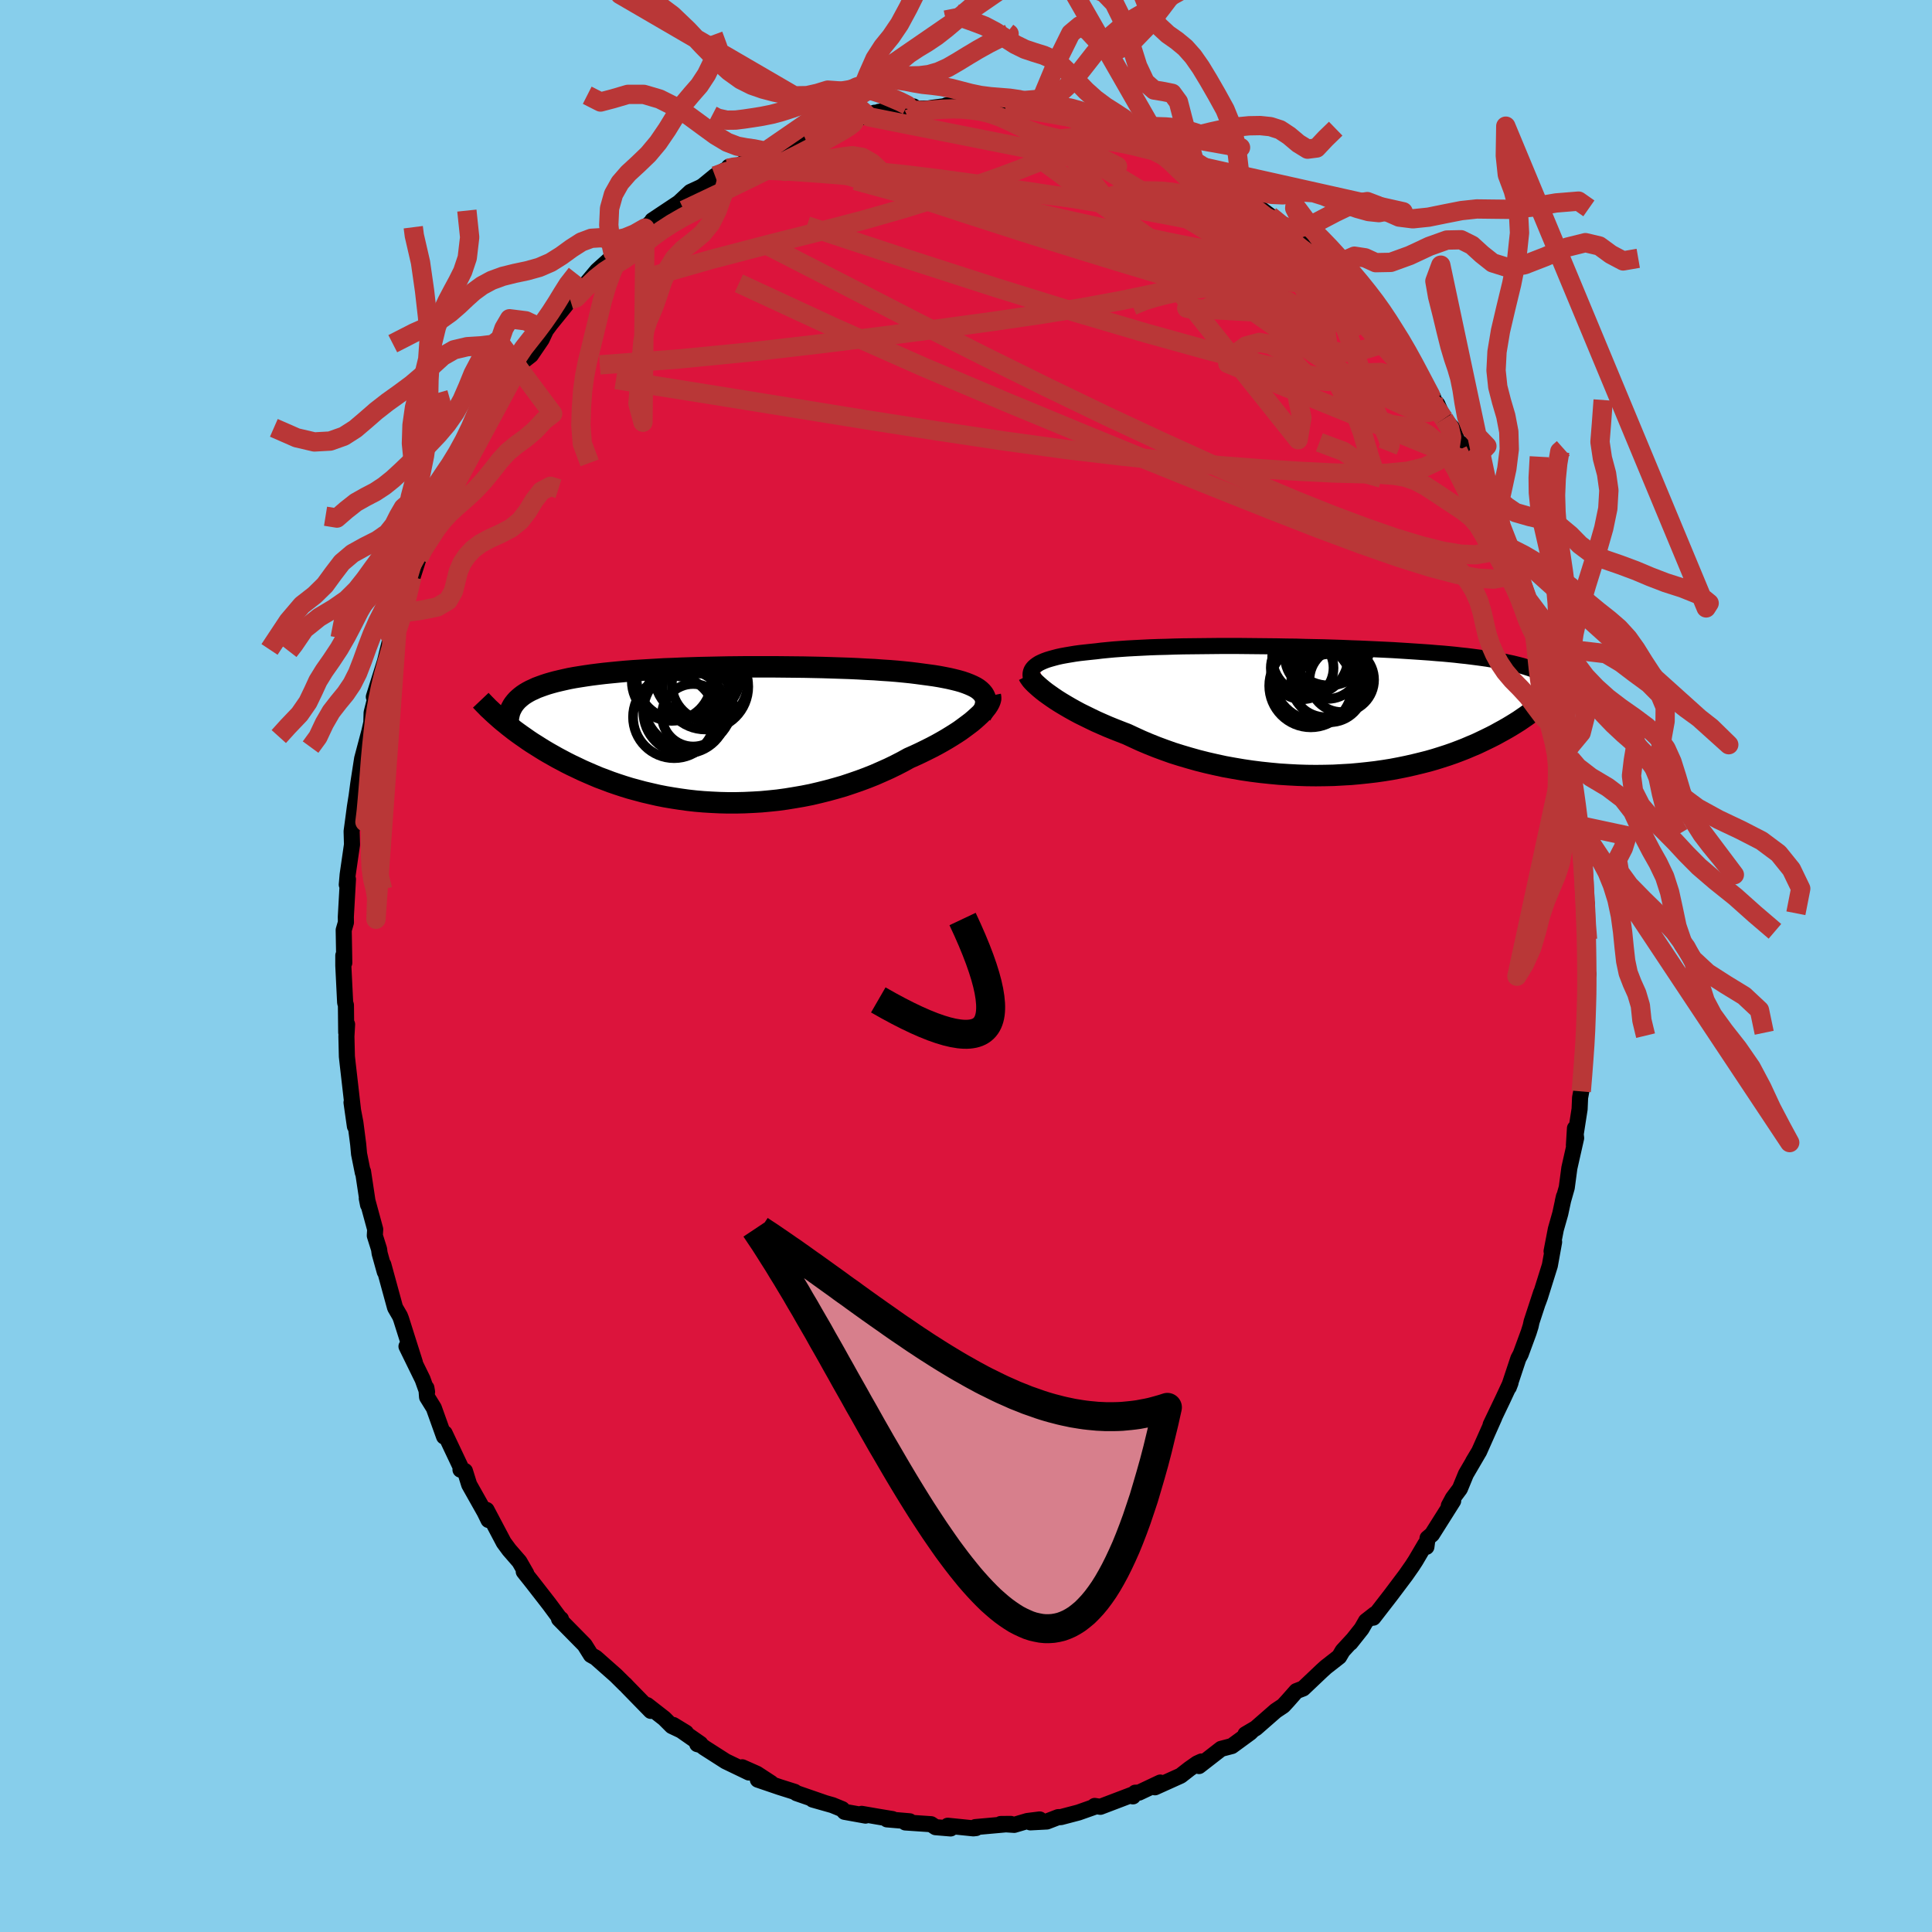 
  <svg viewBox="-100 -100 200 200" xmlns="http://www.w3.org/2000/svg" width="500" height="500" id="face-svg">
    <defs>
      <clipPath id="leftEyeClipPath">
        <polyline points="28.1,-4.42 27.91,-4.6 27.69,-4.77 27.43,-4.93 27.13,-5.08 26.81,-5.22 26.45,-5.36 26.07,-5.49 25.65,-5.61 25.21,-5.72 24.74,-5.83 24.24,-5.93 23.71,-6.03 23.16,-6.12 22.58,-6.2 21.98,-6.28 21.38,-6.36 20.73,-6.44 20.05,-6.51 19.33,-6.58 18.58,-6.64 17.8,-6.69 16.99,-6.75 16.15,-6.79 15.28,-6.84 14.4,-6.88 13.49,-6.91 12.56,-6.94 11.61,-6.97 10.65,-6.99 9.68,-7.01 8.7,-7.02 7.72,-7.03 6.73,-7.04 5.73,-7.04 4.74,-7.04 3.75,-7.04 2.76,-7.03 1.78,-7.02 0.81,-7 -0.15,-6.98 -1.1,-6.96 -2.03,-6.93 -2.95,-6.9 -3.85,-6.86 -4.73,-6.83 -5.59,-6.78 -6.43,-6.73 -7.25,-6.68 -8.04,-6.63 -8.81,-6.57 -9.56,-6.5 -10.28,-6.43 -10.97,-6.36 -11.64,-6.28 -12.27,-6.2 -12.89,-6.11 -13.47,-6.02 -14.03,-5.93 -14.57,-5.83 -15.07,-5.72 -15.55,-5.61 -16.01,-5.5 -16.45,-5.38 -16.86,-5.26 -17.25,-5.13 -17.61,-5 -17.96,-4.87 -18.28,-4.72 -18.59,-4.58 -18.87,-4.43 -19.14,-4.27 -19.38,-4.11 -19.6,-3.94 -19.81,-3.76 -19.99,-3.59 -20.16,-3.4 -20.31,-3.21 -20.44,-3.02 -20.55,-2.82 -21.46,-1.41 -21.17,-1.18 -20.87,-0.93 -20.56,-0.69 -20.24,-0.44 -19.9,-0.19 -19.55,0.06 -19.19,0.31 -18.82,0.57 -18.43,0.83 -18.03,1.08 -17.62,1.34 -17.2,1.6 -16.76,1.86 -16.3,2.12 -15.84,2.38 -15.35,2.64 -14.86,2.9 -14.34,3.16 -13.81,3.41 -13.27,3.67 -12.7,3.92 -12.12,4.17 -11.53,4.42 -10.91,4.65 -10.28,4.89 -9.64,5.11 -8.97,5.33 -8.29,5.54 -7.59,5.73 -6.88,5.92 -6.15,6.09 -5.41,6.26 -4.65,6.41 -3.88,6.54 -3.1,6.66 -2.3,6.77 -1.5,6.86 -0.68,6.93 0.15,6.98 0.99,7.02 1.83,7.04 2.68,7.04 3.54,7.02 4.4,6.98 5.27,6.93 6.13,6.85 7,6.76 7.87,6.64 8.73,6.5 9.6,6.35 10.46,6.18 11.31,5.98 12.15,5.77 12.99,5.54 13.82,5.3 14.63,5.03 15.44,4.75 16.22,4.46 17,4.15 17.75,3.82 18.49,3.49 19.21,3.14 19.91,2.78 20.58,2.41 21.19,2.14 21.79,1.86 22.36,1.58 22.92,1.3 23.47,1.01 23.99,0.72 24.49,0.43 24.98,0.13 25.44,-0.16 25.88,-0.45 26.29,-0.75 26.68,-1.04 27.05,-1.32 27.38,-1.6 27.69,-1.88" />
      </clipPath>
      <clipPath id="rightEyeClipPath">
        <polyline points="-29.66,-4.81 -29.45,-4.94 -29.2,-5.06 -28.92,-5.18 -28.62,-5.29 -28.29,-5.39 -27.93,-5.49 -27.55,-5.59 -27.14,-5.68 -26.7,-5.76 -26.23,-5.84 -25.75,-5.92 -25.24,-5.99 -24.7,-6.05 -24.14,-6.11 -23.56,-6.17 -22.99,-6.24 -22.38,-6.3 -21.74,-6.36 -21.06,-6.41 -20.34,-6.46 -19.6,-6.5 -18.82,-6.54 -18.01,-6.58 -17.18,-6.61 -16.32,-6.63 -15.44,-6.66 -14.54,-6.68 -13.62,-6.69 -12.69,-6.7 -11.73,-6.71 -10.77,-6.72 -9.8,-6.72 -8.82,-6.72 -7.83,-6.71 -6.84,-6.7 -5.85,-6.69 -4.86,-6.68 -3.87,-6.66 -2.89,-6.65 -1.91,-6.62 -0.94,-6.6 0.02,-6.58 0.96,-6.55 1.9,-6.52 2.82,-6.48 3.72,-6.45 4.6,-6.41 5.47,-6.37 6.32,-6.33 7.15,-6.29 7.95,-6.24 8.74,-6.19 9.5,-6.14 10.24,-6.09 10.96,-6.04 11.65,-5.98 12.32,-5.93 12.97,-5.87 13.59,-5.81 14.19,-5.74 14.77,-5.68 15.33,-5.61 15.87,-5.54 16.39,-5.47 16.89,-5.4 17.37,-5.32 17.83,-5.25 18.27,-5.17 18.7,-5.09 19.11,-5 19.5,-4.92 19.87,-4.83 20.23,-4.74 20.57,-4.65 20.89,-4.55 21.2,-4.45 21.5,-4.35 21.77,-4.25 22.04,-4.15 23.19,-1.29 22.95,-1.07 22.7,-0.85 22.44,-0.63 22.16,-0.4 21.87,-0.17 21.57,0.07 21.26,0.3 20.93,0.54 20.58,0.78 20.23,1.02 19.85,1.26 19.46,1.5 19.06,1.74 18.64,1.98 18.2,2.22 17.75,2.47 17.28,2.71 16.79,2.95 16.29,3.19 15.76,3.44 15.21,3.67 14.65,3.91 14.06,4.14 13.45,4.37 12.82,4.59 12.17,4.8 11.5,5.01 10.8,5.21 10.09,5.39 9.35,5.57 8.6,5.74 7.82,5.9 7.03,6.05 6.22,6.18 5.39,6.3 4.54,6.4 3.68,6.49 2.8,6.57 1.91,6.62 1.01,6.67 0.09,6.69 -0.83,6.7 -1.77,6.69 -2.71,6.66 -3.65,6.61 -4.6,6.55 -5.56,6.46 -6.51,6.36 -7.46,6.24 -8.41,6.1 -9.35,5.94 -10.29,5.77 -11.21,5.57 -12.13,5.36 -13.04,5.13 -13.93,4.88 -14.81,4.62 -15.67,4.35 -16.51,4.05 -17.32,3.75 -18.12,3.43 -18.9,3.1 -19.64,2.76 -20.37,2.42 -21.04,2.16 -21.7,1.9 -22.34,1.64 -22.96,1.37 -23.57,1.1 -24.15,0.82 -24.72,0.54 -25.27,0.27 -25.79,-0.01 -26.29,-0.29 -26.77,-0.57 -27.22,-0.84 -27.65,-1.11 -28.05,-1.38 -28.42,-1.64" />
      </clipPath>
      <filter id="fuzzy">
        <feTurbulence id="turbulence" baseFrequency="0.05" numOctaves="3" type="noise" result="noise" />
        <feDisplacementMap in="SourceGraphic" in2="noise" scale="2" />
      </filter>
      <linearGradient id="rainbowGradient" x1="0%" y1="0%" x2="100%" y2="0%">
        <stop offset="0%" style="stop-color: rgb(128, 128, 128); stop-opacity: 1" />
        <stop offset="50%" style="stop-color: rgb(135, 206, 235); stop-opacity: 1" />
        <stop offset="100%" style="stop-color: rgb(167, 133, 106); stop-opacity: 1" />
      </linearGradient>
    </defs>
    <rect x="-100" y="-100" width="100%" height="100%" fill="rgb(135, 206, 235)" />
    <polyline id="faceContour" points="64.22,1.19 64.42,0.83 64.17,2.39 64.37,2.8 64.14,5.36 64.26,6.59 64.14,6.31 63.93,10.81 63.87,10.7 63.69,12.98 63.57,13.63 63.52,14.81 62.93,18.59 63.04,16.8 63.16,17.81 62.46,20.91 62.19,22.94 61.78,24.38 61.9,23.86 61.52,25.63 61.06,27.25 60.62,29.53 60.88,28.57 60.44,31 59.42,34.26 59.22,34.81 59.54,33.8 58.55,36.82 58.45,37.28 58.25,37.92 57.42,40.18 57.18,40.63 56.19,43.61 56.37,43.14 55.54,44.92 54.31,47.49 54.69,46.73 53.12,50.26 52.49,51.31 53.1,50.29 51.75,52.6 51.13,54.11 50.4,55.09 49.98,55.87 50.43,55.37 48.24,58.84 47.78,59.23 47.66,60.13 47.54,59.86 46.54,61.56 46.19,62.1 45.52,63.06 43.94,65.16 42.16,67.46 42.32,67.1 41.41,67.81 40.95,68.61 39.8,70.06 40.02,69.77 38.99,70.89 38.63,71.5 37.26,72.57 36.83,72.96 34.9,74.79 34.2,75.06 33.3,76.08 32.84,76.58 32.06,77.1 30,78.9 28.93,79.53 29.63,79.15 29.42,79.36 27.52,80.75 26.41,81.04 24.12,82.82 24.37,82.35 23.93,82.55 23.13,83.11 22.22,83.82 19.56,85.02 20.11,84.53 17.91,85.57 17.52,85.58 17.28,85.96 17.22,85.78 13.91,87.04 13.32,86.95 13.31,87.04 11.64,87.63 9.81,88.11 9.54,88.11 8.37,88.56 6.66,88.65 7.63,88.35 6.35,88.51 4.99,88.91 3.59,88.82 4.63,88.81 0.97,89.14 1.04,89.24 0.76,89.27 -1.89,89 -1.59,89.28 -3.15,89.15 -3.62,88.84 -6.28,88.66 -5.83,88.54 -8.18,88.34 -7.61,88.31 -9.12,88.06 -10.8,87.77 -10.4,87.95 -12.57,87.56 -12.82,87.28 -13.82,86.87 -15.87,86.29 -14.62,86.64 -17.54,85.63 -17.74,85.49 -19.29,85 -21.55,84.23 -20.18,84.58 -21.65,83.62 -23.16,82.95 -22.47,83.49 -24.88,82.33 -27.1,80.91 -27.42,80.66 -27.82,80.55 -27.5,80.52 -30.3,78.57 -28.99,79.37 -30.45,78.68 -31.24,77.89 -33.01,76.51 -32.63,77.11 -35.03,74.65 -35.3,74.36 -35.28,74.4 -36.26,73.43 -37.37,72.45 -38.33,71.6 -38.83,71.32 -39.48,70.28 -42.13,67.59 -41.93,67.6 -41.98,67.63 -43.15,66.05 -44.93,63.76 -45.78,62.69 -45.48,63.07 -45.52,62.9 -46.23,61.66 -47.29,60.44 -47.85,59.68 -49.63,56.31 -49.43,57.35 -49.83,56.53 -51.43,53.69 -51.87,52.28 -52.33,52.14 -52.28,51.94 -53.97,48.37 -53.76,48.84 -54.03,48.71 -55.09,45.75 -55.79,44.62 -55.86,43.68 -55.79,44.08 -56.25,42.79 -57.92,39.38 -57.05,41.05 -57.86,38.5 -58.48,36.54 -58.6,36.23 -59.1,35.37 -60.32,30.91 -60.17,31.65 -60.7,29.75 -60.76,29.31 -61.2,27.91 -61.16,27.26 -62.03,24.06 -61.9,24.72 -62.42,21.27 -62.44,21.39 -62.83,19.45 -62.92,18.46 -63.21,16.22 -63.61,14.13 -63.26,16.59 -63.47,14.8 -64.01,10.1 -64.09,9.37 -64.14,7.29 -64.07,6.04 -64.16,6.88 -64.19,4.05 -64.27,3.79 -64.46,-0.04 -64.46,-1.09 -64.36,-0.33 -64.42,-3.72 -64.19,-4.51 -64.2,-5.09 -63.98,-8.98 -64.1,-8.46 -64.1,-8.42 -64.01,-9.46 -63.56,-12.57 -63.6,-13.94 -63.43,-15.2 -63.26,-16.48 -63.08,-17.61 -62.91,-18.89 -62.6,-20.9 -62.51,-21.47 -61.76,-24.3 -61.56,-25.2 -61.53,-26.22 -61.28,-27.22 -60.93,-28.34 -61.3,-27.86 -60.15,-31.52 -59.43,-34.47 -59.93,-32.24 -58.79,-36.47 -58.81,-36.31 -58.05,-38.07 -57.35,-40.28 -57.41,-39.9 -56.67,-42.21 -56.06,-43.58 -55.99,-44.42 -55.9,-44.17 -55.11,-45.63 -54.97,-46.64 -53.98,-48.83 -53.57,-48.86 -53.63,-49.55 -52.2,-52.42 -51.87,-52.57 -50.26,-55.43 -50.75,-55.1 -48.84,-57.94 -49.25,-57.67 -48.39,-58.76 -46.7,-61.32 -46.26,-61.8 -46.35,-61.95 -46.26,-62.29 -45.04,-63.24 -43.93,-64.87 -43.49,-65.81 -43.01,-66.46 -41.85,-67.89 -40.98,-68.98 -40.92,-68.88 -39.58,-70.32 -38.18,-71.99 -36.28,-73.69 -36.64,-73.16 -36.23,-73.7 -36,-73.83 -35.54,-74.51 -34.11,-75.54 -33.23,-76.39 -32.45,-77.14 -32.47,-77.19 -29.72,-79.02 -28.53,-80.13 -27.53,-80.59 -27.26,-80.74 -25.98,-81.79 -24.64,-82.56 -24.55,-82.73 -23.7,-82.7 -21.57,-84.13 -22.66,-83.45 -20.68,-84.24 -20.68,-84.38 -19.1,-84.95 -17.81,-85.79 -16.78,-85.97 -16.67,-86.16 -15.07,-86.37 -13.16,-87.39 -13.44,-87.18 -11.7,-87.86 -10.02,-87.9 -9.47,-88.33 -8.39,-88.39 -9.03,-88.42 -6.12,-88.82 -5.43,-88.98 -6.14,-88.74 -3.93,-88.76 -3.5,-88.84 -1.19,-89.14 -2.03,-89.1 -0.04,-89.16 1.7,-89.15 0.61,-89.2 3.72,-88.95 5.06,-88.87 3.93,-88.81 6.72,-88.71 7.19,-88.55 7.38,-88.71 9.8,-87.93 9.81,-88.17 10.52,-87.9 12.07,-87.82 11.66,-87.74 13.69,-87.06 16.3,-86.07 15.89,-86.67 16.74,-85.95 17.68,-85.88 19.39,-85.3 20.61,-84.29 20.04,-84.93 21.27,-84.34 22.49,-83.73 23.69,-83.09 24.46,-82.73 25.71,-81.69 27.65,-80.43 27.14,-80.91 29.81,-79.28 29,-79.52 29.16,-79.4 31.47,-77.67 33.1,-76.49 33.19,-76.39 32.92,-76.73 33.63,-76.18 35.43,-74.33 36.74,-73.2 37.43,-72.52 37.74,-72.39 39.73,-70.21 38.92,-71.15 40.28,-69.5 42.09,-67.58 42.29,-67.02 42.85,-66.66 44.05,-65.02 44.04,-65.26 44.98,-64.09 46.01,-62.33 46.94,-60.96 47.83,-59.31 48.37,-58.83 48.16,-58.82 48.79,-58.16 49.47,-56.64 50.35,-55.7 50.94,-54.2 51.33,-54.04 52.92,-51.11 52.3,-52.1 54.13,-48.43 54.52,-47.25 54.01,-47.97 55.17,-45.86 54.68,-46.94 56.25,-43.34 56.34,-43.27 56.68,-42.09 57.6,-39.85 58.08,-38.03 57.65,-39.27 59.19,-34.91 58.84,-36.29 59.06,-35.36 60.32,-30.95 59.84,-32.96 60.28,-31.34 60.83,-28.51 60.82,-29.42 61.41,-25.66 61.48,-25.69 62.23,-22.99 62.22,-22.39 62.61,-21.42 62.69,-20.9 62.9,-18.25 63.05,-18.26 63.27,-15.72 63.48,-14.54 63.81,-11.81 63.91,-10.86 63.86,-11.33 63.9,-9.4 63.98,-7.6 64.28,-6.36 64.11,-4.07 64.34,-2.75 64.29,0.3 64.22,1.19 64.42,0.83" fill="rgb(220, 20, 60)" stroke="black" stroke-width="1.667" stroke-linejoin="round" filter="url(#fuzzy)" />
    <g transform="translate(37.04 -26.41)">
      <polyline id="rightCountour" points="-29.66,-4.81 -29.45,-4.94 -29.2,-5.06 -28.92,-5.18 -28.62,-5.29 -28.29,-5.39 -27.93,-5.49 -27.55,-5.59 -27.14,-5.68 -26.7,-5.76 -26.23,-5.84 -25.75,-5.92 -25.24,-5.99 -24.7,-6.05 -24.14,-6.11 -23.56,-6.17 -22.99,-6.24 -22.38,-6.3 -21.74,-6.36 -21.06,-6.41 -20.34,-6.46 -19.6,-6.5 -18.82,-6.54 -18.01,-6.58 -17.18,-6.61 -16.32,-6.63 -15.44,-6.66 -14.54,-6.68 -13.62,-6.69 -12.69,-6.7 -11.73,-6.71 -10.77,-6.72 -9.8,-6.72 -8.82,-6.72 -7.83,-6.71 -6.84,-6.7 -5.85,-6.69 -4.86,-6.68 -3.87,-6.66 -2.89,-6.65 -1.91,-6.62 -0.94,-6.6 0.02,-6.58 0.96,-6.55 1.9,-6.52 2.82,-6.48 3.72,-6.45 4.6,-6.41 5.47,-6.37 6.32,-6.33 7.15,-6.29 7.95,-6.24 8.74,-6.19 9.5,-6.14 10.24,-6.09 10.96,-6.04 11.65,-5.98 12.32,-5.93 12.97,-5.87 13.59,-5.81 14.19,-5.74 14.77,-5.68 15.33,-5.61 15.87,-5.54 16.39,-5.47 16.89,-5.4 17.37,-5.32 17.83,-5.25 18.27,-5.17 18.7,-5.09 19.11,-5 19.5,-4.92 19.87,-4.83 20.23,-4.74 20.57,-4.65 20.89,-4.55 21.2,-4.45 21.5,-4.35 21.77,-4.25 22.04,-4.15 23.19,-1.29 22.95,-1.07 22.7,-0.85 22.44,-0.63 22.16,-0.4 21.87,-0.17 21.57,0.07 21.26,0.3 20.93,0.54 20.58,0.78 20.23,1.02 19.85,1.26 19.46,1.5 19.06,1.74 18.64,1.98 18.2,2.22 17.75,2.47 17.28,2.71 16.79,2.95 16.29,3.19 15.76,3.44 15.21,3.67 14.65,3.91 14.06,4.14 13.45,4.37 12.82,4.59 12.17,4.8 11.5,5.01 10.8,5.21 10.09,5.39 9.35,5.57 8.6,5.74 7.82,5.9 7.03,6.05 6.22,6.18 5.39,6.3 4.54,6.4 3.68,6.49 2.8,6.57 1.91,6.62 1.01,6.67 0.09,6.69 -0.83,6.7 -1.77,6.69 -2.71,6.66 -3.65,6.61 -4.6,6.55 -5.56,6.46 -6.51,6.36 -7.46,6.24 -8.41,6.1 -9.35,5.94 -10.29,5.77 -11.21,5.57 -12.13,5.36 -13.04,5.13 -13.93,4.88 -14.81,4.62 -15.67,4.35 -16.51,4.05 -17.32,3.75 -18.12,3.43 -18.9,3.1 -19.64,2.76 -20.37,2.42 -21.04,2.16 -21.7,1.9 -22.34,1.64 -22.96,1.37 -23.57,1.1 -24.15,0.82 -24.72,0.54 -25.27,0.27 -25.79,-0.01 -26.29,-0.29 -26.77,-0.57 -27.22,-0.84 -27.65,-1.11 -28.05,-1.38 -28.42,-1.64" fill="white" stroke="white" stroke-width="0" stroke-linejoin="round" filter="url(#fuzzy)" />
    </g>
    <g transform="translate(-26.48 -23.93)">
      <polyline id="leftCountour" points="28.1,-4.42 27.91,-4.6 27.69,-4.77 27.43,-4.93 27.13,-5.08 26.81,-5.22 26.45,-5.36 26.07,-5.49 25.65,-5.61 25.21,-5.72 24.74,-5.83 24.24,-5.93 23.71,-6.03 23.16,-6.12 22.58,-6.2 21.98,-6.28 21.38,-6.36 20.73,-6.44 20.05,-6.51 19.33,-6.58 18.58,-6.64 17.8,-6.69 16.99,-6.75 16.15,-6.79 15.28,-6.84 14.4,-6.88 13.49,-6.91 12.56,-6.94 11.61,-6.97 10.65,-6.99 9.68,-7.01 8.7,-7.02 7.72,-7.03 6.73,-7.04 5.73,-7.04 4.74,-7.04 3.75,-7.04 2.76,-7.03 1.78,-7.02 0.81,-7 -0.15,-6.98 -1.1,-6.96 -2.03,-6.93 -2.95,-6.9 -3.85,-6.86 -4.73,-6.83 -5.59,-6.78 -6.43,-6.73 -7.25,-6.68 -8.04,-6.63 -8.81,-6.57 -9.56,-6.5 -10.28,-6.43 -10.97,-6.36 -11.64,-6.28 -12.27,-6.2 -12.89,-6.11 -13.47,-6.02 -14.03,-5.93 -14.57,-5.83 -15.07,-5.72 -15.55,-5.61 -16.01,-5.5 -16.45,-5.38 -16.86,-5.26 -17.25,-5.13 -17.61,-5 -17.96,-4.87 -18.28,-4.72 -18.59,-4.58 -18.87,-4.43 -19.14,-4.27 -19.38,-4.11 -19.6,-3.94 -19.81,-3.76 -19.99,-3.59 -20.16,-3.4 -20.31,-3.21 -20.44,-3.02 -20.55,-2.82 -21.46,-1.41 -21.17,-1.18 -20.87,-0.93 -20.56,-0.69 -20.24,-0.44 -19.9,-0.19 -19.55,0.06 -19.19,0.31 -18.82,0.57 -18.43,0.83 -18.03,1.08 -17.62,1.34 -17.2,1.6 -16.76,1.86 -16.3,2.12 -15.84,2.38 -15.35,2.64 -14.86,2.9 -14.34,3.16 -13.81,3.41 -13.27,3.67 -12.7,3.92 -12.12,4.17 -11.53,4.42 -10.91,4.65 -10.28,4.89 -9.64,5.11 -8.97,5.33 -8.29,5.54 -7.59,5.73 -6.88,5.92 -6.15,6.09 -5.41,6.26 -4.65,6.41 -3.88,6.54 -3.1,6.66 -2.3,6.77 -1.5,6.86 -0.68,6.93 0.15,6.98 0.99,7.02 1.83,7.04 2.68,7.04 3.54,7.02 4.4,6.98 5.27,6.93 6.13,6.85 7,6.76 7.87,6.64 8.73,6.5 9.6,6.35 10.46,6.18 11.31,5.98 12.15,5.77 12.99,5.54 13.82,5.3 14.63,5.03 15.44,4.75 16.22,4.46 17,4.15 17.75,3.82 18.49,3.49 19.21,3.14 19.91,2.78 20.58,2.41 21.19,2.14 21.79,1.86 22.36,1.58 22.92,1.3 23.47,1.01 23.99,0.72 24.49,0.43 24.98,0.13 25.44,-0.16 25.88,-0.45 26.29,-0.75 26.68,-1.04 27.05,-1.32 27.38,-1.6 27.69,-1.88" fill="white" stroke="white" stroke-width="0" stroke-linejoin="round" filter="url(#fuzzy)" />
    </g>
    <g transform="translate(37.04 -26.41)">
      <polyline id="rightUpper" points="-30.21,-3.14 -30.29,-3.34 -30.34,-3.53 -30.36,-3.72 -30.35,-3.89 -30.31,-4.06 -30.24,-4.23 -30.14,-4.38 -30.01,-4.53 -29.85,-4.67 -29.66,-4.81 -29.45,-4.94 -29.2,-5.06 -28.92,-5.18 -28.62,-5.29 -28.29,-5.39 -27.93,-5.49 -27.55,-5.59 -27.14,-5.68 -26.7,-5.76 -26.23,-5.84 -25.75,-5.92 -25.24,-5.99 -24.7,-6.05 -24.14,-6.11 -23.56,-6.17 -22.99,-6.24 -22.38,-6.3 -21.74,-6.36 -21.06,-6.41 -20.34,-6.46 -19.6,-6.5 -18.82,-6.54 -18.01,-6.58 -17.18,-6.61 -16.32,-6.63 -15.44,-6.66 -14.54,-6.68 -13.62,-6.69 -12.69,-6.7 -11.73,-6.71 -10.77,-6.72 -9.8,-6.72 -8.82,-6.72 -7.83,-6.71 -6.84,-6.7 -5.85,-6.69 -4.86,-6.68 -3.87,-6.66 -2.89,-6.65 -1.91,-6.62 -0.94,-6.6 0.02,-6.58 0.96,-6.55 1.9,-6.52 2.82,-6.48 3.72,-6.45 4.6,-6.41 5.47,-6.37 6.32,-6.33 7.15,-6.29 7.95,-6.24 8.74,-6.19 9.5,-6.14 10.24,-6.09 10.96,-6.04 11.65,-5.98 12.32,-5.93 12.97,-5.87 13.59,-5.81 14.19,-5.74 14.77,-5.68 15.33,-5.61 15.87,-5.54 16.39,-5.47 16.89,-5.4 17.37,-5.32 17.83,-5.25 18.27,-5.17 18.7,-5.09 19.11,-5 19.5,-4.92 19.87,-4.83 20.23,-4.74 20.57,-4.65 20.89,-4.55 21.2,-4.45 21.5,-4.35 21.77,-4.25 22.04,-4.15 22.29,-4.04 22.53,-3.93 22.75,-3.82 22.96,-3.71 23.16,-3.59 23.35,-3.47 23.52,-3.35 23.69,-3.23 23.84,-3.1 23.98,-2.98" fill="none" stroke="black" stroke-width="1.667" stroke-linejoin="round" filter="url(#fuzzy)" />
      <polyline id="rightLower" points="-30.56,-3.7 -30.49,-3.56 -30.38,-3.4 -30.25,-3.22 -30.08,-3.03 -29.88,-2.83 -29.64,-2.61 -29.38,-2.38 -29.09,-2.14 -28.77,-1.89 -28.42,-1.64 -28.05,-1.38 -27.65,-1.11 -27.22,-0.84 -26.77,-0.57 -26.29,-0.29 -25.79,-0.01 -25.27,0.27 -24.72,0.54 -24.15,0.82 -23.57,1.1 -22.96,1.37 -22.34,1.64 -21.7,1.9 -21.04,2.16 -20.37,2.42 -19.64,2.76 -18.9,3.1 -18.12,3.43 -17.32,3.75 -16.51,4.05 -15.67,4.35 -14.81,4.62 -13.93,4.88 -13.04,5.13 -12.13,5.36 -11.21,5.57 -10.29,5.77 -9.35,5.94 -8.41,6.1 -7.46,6.24 -6.51,6.36 -5.56,6.46 -4.6,6.55 -3.65,6.61 -2.71,6.66 -1.77,6.69 -0.83,6.7 0.09,6.69 1.01,6.67 1.91,6.62 2.8,6.57 3.68,6.49 4.54,6.4 5.39,6.3 6.22,6.18 7.03,6.05 7.82,5.9 8.6,5.74 9.35,5.57 10.09,5.39 10.8,5.21 11.5,5.01 12.17,4.8 12.82,4.59 13.45,4.37 14.06,4.14 14.65,3.91 15.21,3.67 15.76,3.44 16.29,3.19 16.79,2.95 17.28,2.71 17.75,2.47 18.2,2.22 18.64,1.98 19.06,1.74 19.46,1.5 19.85,1.26 20.23,1.02 20.58,0.78 20.93,0.54 21.26,0.3 21.57,0.07 21.87,-0.17 22.16,-0.4 22.44,-0.63 22.7,-0.85 22.95,-1.07 23.19,-1.29 23.42,-1.51 23.63,-1.72 23.84,-1.93 24.03,-2.13 24.22,-2.33 24.39,-2.53 24.56,-2.72 24.71,-2.91 24.86,-3.1 24.99,-3.28" fill="none" stroke="black" stroke-width="2.222" stroke-linejoin="round" filter="url(#fuzzy)" />
      <circle r="4.934" cx="-0.435" cy="-3.808" stroke="black" fill="none" stroke-width="1.0" filter="url(#fuzzy)" clip-path="url(#rightEyeClipPath)" /><circle r="3.53" cx="0.625" cy="-2.358" stroke="black" fill="none" stroke-width="1.0" filter="url(#fuzzy)" clip-path="url(#rightEyeClipPath)" /><circle r="3.246" cx="-2.24" cy="-4.448" stroke="black" fill="none" stroke-width="1.0" filter="url(#fuzzy)" clip-path="url(#rightEyeClipPath)" /><circle r="4.3" cx="-1.35" cy="-2.598" stroke="black" fill="none" stroke-width="1.0" filter="url(#fuzzy)" clip-path="url(#rightEyeClipPath)" /><circle r="3.342" cx="0.405" cy="-4.583" stroke="black" fill="none" stroke-width="1.0" filter="url(#fuzzy)" clip-path="url(#rightEyeClipPath)" /><circle r="3.94" cx="-1.405" cy="-5.588" stroke="black" fill="none" stroke-width="1.0" filter="url(#fuzzy)" clip-path="url(#rightEyeClipPath)" /><circle r="3.342" cx="1.86" cy="-3.218" stroke="black" fill="none" stroke-width="1.0" filter="url(#fuzzy)" clip-path="url(#rightEyeClipPath)" /><circle r="3.59" cx="0.21" cy="-2.933" stroke="black" fill="none" stroke-width="1.0" filter="url(#fuzzy)" clip-path="url(#rightEyeClipPath)" /><circle r="4.276" cx="0.52" cy="-6.908" stroke="black" fill="none" stroke-width="1.0" filter="url(#fuzzy)" clip-path="url(#rightEyeClipPath)" /><circle r="3.418" cx="-0.605" cy="-5.618" stroke="black" fill="none" stroke-width="1.0" filter="url(#fuzzy)" clip-path="url(#rightEyeClipPath)" />
      </g>
    <g transform="translate(-26.48 -23.93)">
      <polyline id="leftUpper" points="28.03,-2.04 28.2,-2.33 28.34,-2.61 28.44,-2.88 28.51,-3.13 28.53,-3.37 28.52,-3.6 28.47,-3.82 28.38,-4.03 28.26,-4.23 28.1,-4.42 27.91,-4.6 27.69,-4.77 27.43,-4.93 27.13,-5.08 26.81,-5.22 26.45,-5.36 26.07,-5.49 25.65,-5.61 25.21,-5.72 24.74,-5.83 24.24,-5.93 23.71,-6.03 23.16,-6.12 22.58,-6.2 21.98,-6.28 21.38,-6.36 20.73,-6.44 20.05,-6.51 19.33,-6.58 18.58,-6.64 17.8,-6.69 16.99,-6.75 16.15,-6.79 15.28,-6.84 14.4,-6.88 13.49,-6.91 12.56,-6.94 11.61,-6.97 10.65,-6.99 9.68,-7.01 8.7,-7.02 7.72,-7.03 6.73,-7.04 5.73,-7.04 4.74,-7.04 3.75,-7.04 2.76,-7.03 1.78,-7.02 0.81,-7 -0.15,-6.98 -1.1,-6.96 -2.03,-6.93 -2.95,-6.9 -3.85,-6.86 -4.73,-6.83 -5.59,-6.78 -6.43,-6.73 -7.25,-6.68 -8.04,-6.63 -8.81,-6.57 -9.56,-6.5 -10.28,-6.43 -10.97,-6.36 -11.64,-6.28 -12.27,-6.2 -12.89,-6.11 -13.47,-6.02 -14.03,-5.93 -14.57,-5.83 -15.07,-5.72 -15.55,-5.61 -16.01,-5.5 -16.45,-5.38 -16.86,-5.26 -17.25,-5.13 -17.61,-5 -17.96,-4.87 -18.28,-4.72 -18.59,-4.58 -18.87,-4.43 -19.14,-4.27 -19.38,-4.11 -19.6,-3.94 -19.81,-3.76 -19.99,-3.59 -20.16,-3.4 -20.31,-3.21 -20.44,-3.02 -20.55,-2.82 -20.65,-2.62 -20.74,-2.41 -20.8,-2.19 -20.85,-1.97 -20.89,-1.75 -20.91,-1.52 -20.92,-1.29 -20.91,-1.05 -20.9,-0.8 -20.87,-0.56" fill="none" stroke="black" stroke-width="2.222" stroke-linejoin="round" filter="url(#fuzzy)" />
      <polyline id="leftLower" points="29,-4.04 29.03,-3.89 29.03,-3.72 28.98,-3.54 28.9,-3.34 28.78,-3.12 28.63,-2.89 28.44,-2.65 28.22,-2.4 27.97,-2.14 27.69,-1.88 27.38,-1.6 27.05,-1.32 26.68,-1.04 26.29,-0.75 25.88,-0.45 25.44,-0.16 24.98,0.13 24.49,0.43 23.99,0.72 23.47,1.01 22.92,1.3 22.36,1.58 21.79,1.86 21.19,2.14 20.58,2.41 19.91,2.78 19.21,3.14 18.49,3.49 17.75,3.82 17,4.15 16.22,4.46 15.44,4.75 14.63,5.03 13.82,5.3 12.99,5.54 12.15,5.77 11.31,5.98 10.46,6.18 9.6,6.35 8.73,6.5 7.87,6.64 7,6.76 6.13,6.85 5.27,6.93 4.4,6.98 3.54,7.02 2.68,7.04 1.83,7.04 0.99,7.02 0.15,6.98 -0.68,6.93 -1.5,6.86 -2.3,6.77 -3.1,6.66 -3.88,6.54 -4.65,6.41 -5.41,6.26 -6.15,6.09 -6.88,5.92 -7.59,5.73 -8.29,5.54 -8.97,5.33 -9.64,5.11 -10.28,4.89 -10.91,4.65 -11.53,4.42 -12.12,4.17 -12.7,3.92 -13.27,3.67 -13.81,3.41 -14.34,3.16 -14.86,2.9 -15.35,2.64 -15.84,2.38 -16.3,2.12 -16.76,1.86 -17.2,1.6 -17.62,1.34 -18.03,1.08 -18.43,0.83 -18.82,0.57 -19.19,0.31 -19.55,0.06 -19.9,-0.19 -20.24,-0.44 -20.56,-0.69 -20.87,-0.93 -21.17,-1.18 -21.46,-1.41 -21.74,-1.65 -22,-1.88 -22.26,-2.11 -22.5,-2.33 -22.73,-2.55 -22.96,-2.76 -23.17,-2.98 -23.37,-3.18 -23.57,-3.39 -23.75,-3.58" fill="none" stroke="black" stroke-width="2.222" stroke-linejoin="round" filter="url(#fuzzy)" />
      <circle r="3.236" cx="-1.762" cy="-2.028" stroke="black" fill="none" stroke-width="1.0" filter="url(#fuzzy)" clip-path="url(#leftEyeClipPath)" /><circle r="4.33" cx="-2.597" cy="-2.398" stroke="black" fill="none" stroke-width="1.0" filter="url(#fuzzy)" clip-path="url(#leftEyeClipPath)" /><circle r="3.922" cx="-0.047" cy="-5.288" stroke="black" fill="none" stroke-width="1.0" filter="url(#fuzzy)" clip-path="url(#leftEyeClipPath)" /><circle r="3.968" cx="-1.517" cy="-5.788" stroke="black" fill="none" stroke-width="1.0" filter="url(#fuzzy)" clip-path="url(#leftEyeClipPath)" /><circle r="4.584" cx="-2.267" cy="-3.233" stroke="black" fill="none" stroke-width="1.0" filter="url(#fuzzy)" clip-path="url(#leftEyeClipPath)" /><circle r="4.12" cx="-3.997" cy="-5.568" stroke="black" fill="none" stroke-width="1.0" filter="url(#fuzzy)" clip-path="url(#leftEyeClipPath)" /><circle r="4.2" cx="-3.417" cy="-5.803" stroke="black" fill="none" stroke-width="1.0" filter="url(#fuzzy)" clip-path="url(#leftEyeClipPath)" /><circle r="4.456" cx="-1.332" cy="-6.218" stroke="black" fill="none" stroke-width="1.0" filter="url(#fuzzy)" clip-path="url(#leftEyeClipPath)" /><circle r="4.43" cx="-0.492" cy="-4.983" stroke="black" fill="none" stroke-width="1.0" filter="url(#fuzzy)" clip-path="url(#leftEyeClipPath)" /><circle r="4.252" cx="-3.737" cy="-1.838" stroke="black" fill="none" stroke-width="1.0" filter="url(#fuzzy)" clip-path="url(#leftEyeClipPath)" />
    </g>
    <g id="hairs">
      <polyline points="56.34,-43.27 56.6,-42 56.46,-40.92 55.81,-40.28 54.63,-40.05 52.96,-40.15 50.77,-40.56 48.05,-41.28 44.77,-42.31 40.9,-43.66 36.44,-45.32 31.37,-47.3 25.65,-49.58 19.26,-52.16 12.15,-55.07 4.28,-58.33 -4.34,-61.98 -13.62,-66.09 -23.51,-70.67" fill="none" stroke="rgb(185, 55, 55)" stroke-width="2" stroke-linejoin="round" filter="url(#fuzzy)" /><polyline points="49.47,-56.64 50.07,-55.68 50.27,-54.75 50.14,-53.86 49.66,-53.02 48.77,-52.25 47.47,-51.64 45.72,-51.22 43.55,-51.01 40.95,-50.96 37.95,-51.04 34.54,-51.21 30.7,-51.46 26.37,-51.79 21.54,-52.22 16.17,-52.78 10.28,-53.48 3.87,-54.36 -3.05,-55.4 -10.49,-56.57 -18.45,-57.86 -27,-59.24 -36.23,-60.71" fill="none" stroke="rgb(185, 55, 55)" stroke-width="2" stroke-linejoin="round" filter="url(#fuzzy)" /><polyline points="9.81,-88.17 10.56,-87.95 11.21,-87.71 11.76,-87.36 12.18,-86.92 12.36,-86.44 12.19,-85.94 11.66,-85.4 10.75,-84.79 9.47,-84.11 7.78,-83.34 5.7,-82.51 3.23,-81.59 0.36,-80.59 -2.88,-79.52 -6.52,-78.39 -10.58,-77.23 -15.16,-76.03 -20.36,-74.72 -26.36,-73.15 -33.25,-71.18" fill="none" stroke="rgb(185, 55, 55)" stroke-width="2" stroke-linejoin="round" filter="url(#fuzzy)" /><polyline points="31.47,-77.67 32.39,-76.92 32.54,-76.56 32.44,-76.15 32.23,-75.55 31.87,-74.79 31.25,-73.99 30.27,-73.2 28.91,-72.45 27.16,-71.73 25.02,-71.03 22.46,-70.32 19.47,-69.6 16.01,-68.88 12.05,-68.15 7.59,-67.43 2.65,-66.71 -2.78,-65.97 -8.69,-65.2 -15.11,-64.4 -22.11,-63.59 -29.72,-62.84 -37.91,-62.23" fill="none" stroke="rgb(185, 55, 55)" stroke-width="2" stroke-linejoin="round" filter="url(#fuzzy)" /><polyline points="33.1,-76.49 33.1,-76.47 33.22,-76.28 33.54,-75.8 33.86,-75.19 34.02,-74.62 33.91,-74.16 33.49,-73.83 32.75,-73.63 31.71,-73.52 30.35,-73.52 28.66,-73.64 26.61,-73.89 24.14,-74.3 21.25,-74.87 17.91,-75.58 14.11,-76.41 9.85,-77.36 5.1,-78.47 -0.13,-79.79 -5.87,-81.38 -12.14,-83.19" fill="none" stroke="rgb(185, 55, 55)" stroke-width="2" stroke-linejoin="round" filter="url(#fuzzy)" /><polyline points="-25.98,-81.79 -24.75,-82.25 -23.12,-82.39 -20.93,-82.39 -18.22,-82.28 -15.07,-82.06 -11.49,-81.77 -7.48,-81.41 -3.08,-81 1.64,-80.53 6.56,-80 11.6,-79.46 16.71,-78.94 21.88,-78.43 27.25,-77.72" fill="none" stroke="rgb(185, 55, 55)" stroke-width="2" stroke-linejoin="round" filter="url(#fuzzy)" /><polyline points="46.94,-60.96 47.33,-59.93 46.9,-59.61 45.78,-59.62 44.06,-59.78 41.71,-60.06 38.69,-60.55 34.93,-61.3 30.37,-62.36 24.96,-63.76 18.66,-65.51 11.4,-67.65 3.15,-70.21 -6.15,-73.21 -16.47,-76.62" fill="none" stroke="rgb(185, 55, 55)" stroke-width="2" stroke-linejoin="round" filter="url(#fuzzy)" /><polyline points="37.74,-72.39 38.82,-71.16 39.29,-70.46 39.62,-69.76 39.78,-69.1 39.66,-68.59 39.23,-68.26 38.5,-68.08 37.46,-68 36.13,-68.01 34.46,-68.14 32.43,-68.42 29.99,-68.9 27.1,-69.6 23.75,-70.53 19.94,-71.66 15.68,-72.94 10.97,-74.39 5.81,-76.01 0.16,-77.83 -6.04,-79.86 -12.94,-82.05" fill="none" stroke="rgb(185, 55, 55)" stroke-width="2" stroke-linejoin="round" filter="url(#fuzzy)" /><polyline points="48.37,-58.83 48.35,-58.64 48.46,-58.19 48.47,-57.73 48.26,-57.4 47.75,-57.3 46.91,-57.44 45.7,-57.85 44.1,-58.57 42.04,-59.65 39.5,-61.17 36.45,-63.14 32.9,-65.55 28.85,-68.39 24.26,-71.62 19.09,-75.27 13.32,-79.39 7.04,-84.01" fill="none" stroke="rgb(185, 55, 55)" stroke-width="2" stroke-linejoin="round" filter="url(#fuzzy)" /><polyline points="54.68,-46.94 55.71,-44.58 56.29,-43.18 56.73,-42.02 57.07,-41.01 57.31,-40.25 57.43,-39.79 57.41,-39.71 57.22,-40.03 56.82,-40.82 56.2,-42.11 55.31,-43.97 54.15,-46.42 52.69,-49.52 50.91,-53.38" fill="none" stroke="rgb(185, 55, 55)" stroke-width="2" stroke-linejoin="round" filter="url(#fuzzy)" /><polyline points="-24.64,-82.56 -24.08,-82.69 -22.84,-82.84 -21.26,-82.92 -19.42,-82.9 -17.3,-82.8 -14.88,-82.66 -12.2,-82.47 -9.29,-82.22 -6.19,-81.9 -2.94,-81.5 0.44,-81.04 3.91,-80.55 7.45,-80.02 11.02,-79.47 14.58,-78.88 18.13,-78.25 21.61,-77.59 25.02,-76.92 28.28,-76.34 31.25,-76.01" fill="none" stroke="rgb(185, 55, 55)" stroke-width="2" stroke-linejoin="round" filter="url(#fuzzy)" /><polyline points="17.68,-85.88 19.1,-85.24 20.17,-84.63 21.21,-84 22.4,-83.24 23.78,-82.33 25.28,-81.3 26.83,-80.19 28.37,-79.07 29.85,-77.98 31.24,-76.95 32.51,-75.99 33.67,-75.1 34.72,-74.28 35.64,-73.58 36.4,-73.03 36.95,-72.67 37.28,-72.5 37.43,-72.47 37.4,-72.55 37.19,-72.77" fill="none" stroke="rgb(185, 55, 55)" stroke-width="2" stroke-linejoin="round" filter="url(#fuzzy)" /><polyline points="37.43,-72.52 37.86,-72.03 37.97,-71.49 37.58,-71.1 36.72,-70.82 35.3,-70.69 33.23,-70.81 30.44,-71.22 26.9,-71.9 22.6,-72.83 17.54,-73.98 11.67,-75.36 4.92,-77 -2.79,-78.94 -11.45,-81.31" fill="none" stroke="rgb(185, 55, 55)" stroke-width="2" stroke-linejoin="round" filter="url(#fuzzy)" /><polyline points="37.43,-72.52 38.04,-71.97 38.65,-71.29 39.14,-70.66 39.53,-70.06 39.75,-69.55 39.75,-69.21 39.48,-69.08 38.93,-69.14 38.08,-69.38 36.95,-69.79 35.5,-70.38 33.71,-71.2 31.55,-72.3 28.97,-73.73 25.96,-75.5 22.51,-77.59 18.61,-79.96 14.25,-82.6 9.49,-85.55" fill="none" stroke="rgb(185, 55, 55)" stroke-width="2" stroke-linejoin="round" filter="url(#fuzzy)" /><polyline points="35.43,-74.33 36.49,-73.38 37.38,-72.54 38.25,-71.66 39.12,-70.72 40.01,-69.72 40.91,-68.69 41.78,-67.67 42.57,-66.74 43.25,-65.94 43.81,-65.27 44.26,-64.72 44.58,-64.29 44.77,-63.99 44.8,-63.87 44.61,-64.01 44.17,-64.47 43.47,-65.27 42.55,-66.36 41.42,-67.69 40.09,-69.26 38.52,-71.08" fill="none" stroke="rgb(185, 55, 55)" stroke-width="2" stroke-linejoin="round" filter="url(#fuzzy)" /><polyline points="55.17,-45.86 55.15,-45.69 55.27,-44.77 55.13,-43.91 54.68,-43.23 53.89,-42.77 52.74,-42.57 51.24,-42.63 49.37,-42.94 47.12,-43.5 44.48,-44.3 41.45,-45.35 38,-46.64 34.15,-48.18 29.89,-49.98 25.2,-52.03 20.07,-54.36 14.48,-56.97 8.42,-59.89 1.85,-63.14 -5.22,-66.71 -12.79,-70.61 -20.91,-74.77" fill="none" stroke="rgb(185, 55, 55)" stroke-width="2" stroke-linejoin="round" filter="url(#fuzzy)" /><polyline points="-16.78,-85.97 -16.2,-86.21 -15.19,-86.55 -14.19,-86.88 -13.31,-87.16 -12.57,-87.35 -12.02,-87.45 -11.68,-87.46 -11.59,-87.37 -11.75,-87.18 -12.18,-86.86 -12.89,-86.42 -13.92,-85.83 -15.3,-85.08 -17.08,-84.15 -19.34,-83.02 -22.14,-81.64 -25.49,-80.01 -29.2,-78.25" fill="none" stroke="rgb(185, 55, 55)" stroke-width="2" stroke-linejoin="round" filter="url(#fuzzy)" /><polyline points="42.09,-67.58 42.45,-67.01 43.03,-66.3 43.7,-65.49 44.39,-64.6 45.1,-63.62 45.77,-62.64 46.36,-61.75 46.83,-61.02 47.15,-60.48 47.33,-60.14 47.37,-59.97 47.3,-59.95 47.09,-60.1 46.73,-60.43 46.19,-60.98 45.45,-61.75 44.48,-62.8 43.24,-64.19 41.66,-65.98 39.73,-68.24 37.49,-70.93 35.16,-73.81" fill="none" stroke="rgb(185, 55, 55)" stroke-width="2" stroke-linejoin="round" filter="url(#fuzzy)" /><polyline points="63.69,12.98 63.83,11.29 63.95,9.71 64.06,8.14 64.14,6.67 64.19,5.32 64.23,4.07 64.26,2.93 64.27,1.84 64.27,0.75 64.26,-0.44 64.24,-1.77 64.21,-3.25 64.15,-4.83 64.09,-6.41 64.02,-7.93 63.95,-9.29 63.89,-10.46 63.82,-11.47 63.71,-12.61 63.48,-14.54 85.27,18.28 84.43,16.73 83.38,14.73 82.39,12.6 81.28,10.51 79.92,8.54 78.49,6.72 77.3,5.08 76.52,3.61 76.09,2.25 75.78,0.94 75.33,-0.44 74.54,-1.93 73.35,-3.54 71.82,-5.2 70.15,-6.83 68.65,-8.36 67.64,-9.75 67.43,-11.02 68.05,-12.22 68.44,-13.48 63.48,-14.54 63.48,-14.54 64.42,-12.75 65.19,-11.71 65.8,-10.79 66.38,-9.7 66.92,-8.37 67.39,-6.86 67.74,-5.22 67.97,-3.54 68.13,-1.94 68.29,-0.51 68.55,0.72 68.96,1.78 69.44,2.85 69.81,4.1 69.97,5.63 70.35,7.21" fill="none" stroke="rgb(185, 55, 55)" stroke-width="2" stroke-linejoin="round" filter="url(#fuzzy)" /><polyline points="-6.14,-88.74 -6.08,-89.11 -6.84,-89.49 -7.8,-89.9 -8.76,-90.3 -9.72,-90.61 -10.72,-90.77 -11.76,-90.76 -12.83,-90.58 -13.9,-90.27 -14.97,-89.89 -16.02,-89.5 -17.06,-89.12 -18.09,-88.76 -19.12,-88.43 -20.14,-88.16 -21.14,-87.96 -22.08,-87.81 -22.96,-87.68 -23.84,-87.57 -24.77,-87.56 -25.72,-87.77 -26.28,-88.06" fill="none" stroke="rgb(185, 55, 55)" stroke-width="2" stroke-linejoin="round" filter="url(#fuzzy)" /><polyline points="-5.43,-88.98 -5.25,-88.58 -4.35,-88.55 -3.33,-88.63 -2.33,-88.7 -1.35,-88.73 -0.38,-88.71 0.6,-88.62 1.59,-88.47 2.58,-88.22 3.56,-87.87 4.5,-87.45 5.43,-87 6.33,-86.59 7.23,-86.25 8.11,-85.99 8.97,-85.78 9.8,-85.58 10.6,-85.34 11.41,-85.01 12.35,-84.51 13.67,-83.8 15.68,-82.78 -10.02,-87.9 -11.77,-89.44 -13.18,-90.59 -14.31,-90.67 -15.38,-90.34 -16.45,-90.1 -17.57,-90.08 -18.71,-90.23 -19.86,-90.47 -21.01,-90.77 -22.16,-91.17 -23.32,-91.75 -24.53,-92.62 -25.83,-93.8 -27.27,-95.27 -28.8,-96.9 -30.39,-98.42 -31.95,-99.59 -33.43,-100.38 -34.74,-100.85 -35.81,-100.57 -13.16,-87.39 -12.81,-87.65 -11.88,-88.6 -10.97,-90.26 -10.17,-92.23 -9.42,-93.92 -8.62,-95.16 -7.76,-96.22 -6.88,-97.52 -5.98,-99.19 -5.06,-101.04 -4.1,-102.68 -3.08,-103.77 -2.01,-104.25 -0.89,-104.32 0.28,-104.31 1.48,-104.56 2.73,-105.26 4.01,-106.49 5.3,-108.26 6.61,-110.52 7.92,-113.07 9.09,-115.42 9.71,-116.8" fill="none" stroke="rgb(185, 55, 55)" stroke-width="2" stroke-linejoin="round" filter="url(#fuzzy)" /><polyline points="-16.67,-86.16 -15.28,-87.13 -14.18,-88.27 -13.16,-89.06 -12.13,-89.58 -11.13,-90.06 -10.19,-90.63 -9.31,-91.22 -8.44,-91.72 -7.57,-92.02 -6.67,-92.13 -5.75,-92.14 -4.81,-92.16 -3.85,-92.28 -2.87,-92.56 -1.87,-93.01 -0.87,-93.59 0.16,-94.22 1.23,-94.86 2.36,-95.49 3.53,-96.08 4.46,-96.51 4.28,-96.65" fill="none" stroke="rgb(185, 55, 55)" stroke-width="2" stroke-linejoin="round" filter="url(#fuzzy)" /><polyline points="-16.67,-86.16 -15.23,-86.79 -14.16,-88.13 -13.23,-89.56 -12.27,-90.54 -11.27,-91.01 -10.29,-91.26 -9.37,-91.6 -8.49,-92.16 -7.64,-92.9 -6.79,-93.7 -5.91,-94.42 -5,-95.02 -4.04,-95.6 -3.04,-96.27 -2.02,-97.07 -0.99,-97.94 0.04,-98.82 1.06,-99.7 2.17,-100.57 4.24,-101.52 -20.68,-84.38 -21.19,-84.43 -21.96,-84.59 -22.76,-84.7 -23.67,-84.87 -24.72,-85.27 -25.92,-85.99 -27.25,-86.96 -28.68,-88.01 -30.16,-88.97 -31.72,-89.75 -33.35,-90.23 -35.01,-90.23 -36.54,-89.78 -37.83,-89.44 -39.21,-90.14" fill="none" stroke="rgb(185, 55, 55)" stroke-width="2" stroke-linejoin="round" filter="url(#fuzzy)" /><polyline points="-20.68,-84.38 -18.73,-82.26 -17.65,-82.87 -16.78,-83.52 -15.84,-83.66 -14.82,-83.57 -13.79,-83.59 -12.77,-83.76 -11.76,-83.88 -10.74,-83.71 -9.73,-83.13 -8.79,-82.25 -7.91,-81.35 -7,-80.74 -5.93,-80.47 -4.91,-80.45" fill="none" stroke="rgb(185, 55, 55)" stroke-width="2" stroke-linejoin="round" filter="url(#fuzzy)" /><polyline points="-24.55,-82.73 -24.74,-81.48 -25.2,-79.76 -25.76,-78.2 -26.43,-76.87 -27.28,-75.82 -28.27,-74.99 -29.28,-74.2 -30.17,-73.28 -30.88,-72.14 -31.42,-70.86 -31.85,-69.58 -32.24,-68.45 -32.61,-67.55 -32.95,-66.76 -33.24,-65.86 -33.46,-64.53 -33.63,-62.6 -33.79,-60.29 -33.96,-58.22 -33.44,-56.29 -33.23,-76.39 -34.28,-75.79 -35.28,-75.38 -36.11,-75.2 -36.92,-75.27 -37.82,-75.39 -38.79,-75.33 -39.81,-74.95 -40.84,-74.29 -41.9,-73.52 -43,-72.83 -44.18,-72.32 -45.44,-71.97 -46.72,-71.7 -47.97,-71.39 -49.11,-70.97 -50.11,-70.43 -50.97,-69.8 -51.74,-69.11 -52.51,-68.38 -53.4,-67.61 -54.48,-66.84 -55.73,-66.17 -57.13,-65.55 -59.34,-64.42" fill="none" stroke="rgb(185, 55, 55)" stroke-width="2" stroke-linejoin="round" filter="url(#fuzzy)" /><polyline points="-38.97,-52.08 -39.72,-54.09 -39.87,-55.99 -39.81,-57.8 -39.69,-59.5 -39.48,-61.06 -39.2,-62.5 -38.85,-63.92 -38.48,-65.44 -38.08,-67.1 -37.65,-68.85 -37.17,-70.47 -36.69,-71.77 -36.29,-72.67 -36.03,-73.31 -35.84,-73.89 -35.54,-74.51 -36.28,-73.69 -36.55,-73.87 -36.8,-75.01 -36.98,-76.7 -36.9,-78.43 -36.49,-79.89 -35.82,-81.08 -34.96,-82.07 -33.95,-83 -32.89,-84.02 -31.87,-85.24 -30.93,-86.62 -30.08,-88.01 -29.26,-89.22 -28.42,-90.22 -27.6,-91.16 -26.86,-92.29 -26.19,-93.67 -25.69,-95.08 -26.17,-96.38" fill="none" stroke="rgb(185, 55, 55)" stroke-width="2" stroke-linejoin="round" filter="url(#fuzzy)" /><polyline points="-25.22,-79.4 -26.23,-78.94 -27.11,-78.58 -28.15,-78.11 -29.3,-77.51 -30.46,-76.84 -31.52,-76.15 -32.46,-75.46 -33.31,-74.78 -34.08,-74.14 -34.77,-73.6 -35.39,-73.16 -35.99,-72.8 -36.62,-72.43 -37.4,-71.92 -38.35,-71.17 -39.41,-70.16 -40.37,-69.17 -40.98,-68.98" fill="none" stroke="rgb(185, 55, 55)" stroke-width="2" stroke-linejoin="round" filter="url(#fuzzy)" /><polyline points="-43.49,-65.81 -45.57,-66.79 -47.25,-67 -47.83,-66.01 -48.2,-64.94 -48.96,-64.35 -50.2,-64.2 -51.64,-64.11 -53,-63.79 -54.17,-63.12 -55.19,-62.19 -56.23,-61.18 -57.38,-60.2 -58.62,-59.28 -59.88,-58.38 -61.06,-57.46 -62.15,-56.51 -63.22,-55.6 -64.41,-54.84 -65.82,-54.34 -67.46,-54.25 -69.3,-54.68 -71.65,-55.71" fill="none" stroke="rgb(185, 55, 55)" stroke-width="2" stroke-linejoin="round" filter="url(#fuzzy)" /><polyline points="62.61,-21.42 63.33,-20.58 64.67,-19.55 66.42,-18.51 67.98,-17.33 69.02,-15.99 69.66,-14.6 70.24,-13.25 70.91,-11.96 71.65,-10.65 72.33,-9.23 72.84,-7.64 73.22,-5.91 73.6,-4.1 74.21,-2.32 75.25,-0.69 76.76,0.71 78.63,1.91 80.56,3.09 82.14,4.57 82.63,6.91" fill="none" stroke="rgb(185, 55, 55)" stroke-width="2" stroke-linejoin="round" filter="url(#fuzzy)" /><polyline points="-46.26,-62.29 -46.35,-61.98 -46.66,-61.44 -47.22,-60.59 -47.92,-59.56 -48.65,-58.48 -49.37,-57.39 -50.09,-56.27 -50.81,-55.1 -51.53,-53.89 -52.24,-52.66 -52.92,-51.43 -53.56,-50.24 -54.14,-49.08 -54.68,-47.98 -55.17,-46.92 -55.62,-45.93 -56.04,-45.01 -56.43,-44.13 -56.83,-43.22 -57.27,-42.17 -57.69,-41.09 -57.86,-40.63 -46.35,-61.95 -47.64,-63 -49.28,-63.4 -50.34,-62.61 -51.02,-61.32 -51.58,-59.94 -52.17,-58.59 -52.88,-57.31 -53.72,-56.11 -54.66,-55 -55.64,-53.97 -56.61,-53 -57.55,-52.08 -58.46,-51.21 -59.34,-50.4 -60.24,-49.68 -61.17,-49.07 -62.15,-48.56 -63.16,-47.99 -64.15,-47.21 -65.12,-46.37 -66.3,-46.56" fill="none" stroke="rgb(185, 55, 55)" stroke-width="2" stroke-linejoin="round" filter="url(#fuzzy)" /><polyline points="-50.75,-55.1 -49.59,-56.9 -48.92,-58.05 -48.29,-59.18 -47.71,-60.33 -47.22,-61.39 -46.79,-62.33 -46.33,-63.16 -45.78,-63.98 -45.12,-64.82 -44.41,-65.72 -43.7,-66.67 -43.01,-67.66 -42.36,-68.67 -41.77,-69.64 -41.19,-70.56 -40.33,-71.66" fill="none" stroke="rgb(185, 55, 55)" stroke-width="2" stroke-linejoin="round" filter="url(#fuzzy)" /><polyline points="61.83,-53.59 61.47,-53.27 61.26,-52.03 61.1,-50.44 61.03,-48.72 61.08,-47 61.21,-45.34 61.41,-43.77 61.63,-42.27 61.84,-40.85 62.02,-39.48 62.15,-38.13 62.23,-36.77 62.26,-35.41 62.27,-34.04 62.27,-32.67 62.26,-31.29 62.22,-29.83 62.14,-28.29 62.08,-26.69 62.11,-25.08 62.23,-23.56 62.22,-22.39" fill="none" stroke="rgb(185, 55, 55)" stroke-width="2" stroke-linejoin="round" filter="url(#fuzzy)" /><polyline points="65.96,-58.59 65.78,-56.13 65.63,-54.25 65.88,-52.57 66.31,-50.96 66.55,-49.25 66.44,-47.35 66.02,-45.32 65.44,-43.29 64.83,-41.34 64.25,-39.48 63.73,-37.71 63.29,-36.02 62.94,-34.42 62.72,-32.92 62.68,-31.48 62.85,-30.11 63.25,-28.76 63.78,-27.4 64.13,-25.92 63.68,-24.15 62.22,-22.39" fill="none" stroke="rgb(185, 55, 55)" stroke-width="2" stroke-linejoin="round" filter="url(#fuzzy)" /><polyline points="-72.1,-32.77 -70.16,-35.7 -68.75,-37.36 -67.43,-38.39 -66.36,-39.44 -65.5,-40.62 -64.62,-41.77 -63.52,-42.7 -62.22,-43.42 -60.93,-44.07 -59.9,-44.79 -59.22,-45.65 -58.75,-46.58 -58.25,-47.44 -57.46,-48.12 -56.39,-48.65 -55.28,-49.19 -54.46,-49.97 -53.85,-51.11 -52.2,-52.42" fill="none" stroke="rgb(185, 55, 55)" stroke-width="2" stroke-linejoin="round" filter="url(#fuzzy)" /><polyline points="-52.2,-52.42 -53.17,-50.49 -53.83,-49.4 -54.61,-48.63 -55.5,-47.93 -56.32,-47.22 -57.02,-46.48 -57.62,-45.71 -58.18,-44.9 -58.74,-44.01 -59.29,-43.01 -59.83,-41.9 -60.36,-40.71 -60.95,-39.48 -61.67,-38.3 -62.57,-37.25 -63.58,-36.41 -64.45,-35.69 -64.79,-33.95" fill="none" stroke="rgb(185, 55, 55)" stroke-width="2" stroke-linejoin="round" filter="url(#fuzzy)" /><polyline points="-53.98,-48.83 -54.75,-47.19 -55.42,-46.12 -56.26,-45.53 -57.22,-45.15 -58.18,-44.71 -59.06,-44.06 -59.86,-43.21 -60.63,-42.22 -61.41,-41.16 -62.21,-40.05 -63.08,-38.95 -64.12,-37.92 -65.43,-37.01 -66.97,-36.09 -68.49,-34.87 -69.58,-33.27 -70.1,-32.6" fill="none" stroke="rgb(185, 55, 55)" stroke-width="2" stroke-linejoin="round" filter="url(#fuzzy)" /><polyline points="-54.97,-46.64 -56.3,-46.5 -57.03,-45.96 -57.44,-45.22 -57.72,-44.26 -58.11,-43.2 -58.73,-42.17 -59.54,-41.18 -60.42,-40.19 -61.29,-39.13 -62.08,-37.99 -62.79,-36.77 -63.45,-35.47 -64.14,-34.15 -64.88,-32.86 -65.68,-31.65 -66.45,-30.55 -67.09,-29.51 -67.58,-28.44 -68.13,-27.3 -68.98,-26.07 -70.21,-24.78 -71.14,-23.75" fill="none" stroke="rgb(185, 55, 55)" stroke-width="2" stroke-linejoin="round" filter="url(#fuzzy)" /><polyline points="-67.85,-22.66 -67.09,-23.7 -66.42,-25.12 -65.72,-26.33 -64.96,-27.31 -64.22,-28.21 -63.55,-29.2 -62.98,-30.33 -62.48,-31.62 -61.99,-32.98 -61.48,-34.32 -60.91,-35.62 -60.29,-36.85 -59.66,-38.06 -59.05,-39.25 -58.48,-40.45 -57.98,-41.63 -57.55,-42.79 -57.2,-43.86 -56.85,-44.71 -56.24,-45.17 -55.11,-45.63" fill="none" stroke="rgb(185, 55, 55)" stroke-width="2" stroke-linejoin="round" filter="url(#fuzzy)" /><polyline points="-55.9,-44.17 -55.56,-45.69 -56,-47.78 -56.71,-50.05 -57.22,-52.15 -57.41,-54.1 -57.35,-55.99 -57.09,-57.82 -56.65,-59.52 -56.13,-61.13 -55.72,-62.82 -55.58,-64.8 -55.74,-67.18 -56.05,-69.9 -56.47,-72.84 -57.11,-75.62 -57.22,-76.48" fill="none" stroke="rgb(185, 55, 55)" stroke-width="2" stroke-linejoin="round" filter="url(#fuzzy)" /><polyline points="-56.06,-43.58 -56.66,-44.72 -56.54,-45.48 -56.24,-46.44 -55.88,-47.56 -55.42,-48.69 -54.83,-49.77 -54.13,-50.82 -53.38,-51.93 -52.64,-53.14 -51.94,-54.42 -51.3,-55.74 -50.73,-57.07 -50.18,-58.37 -49.63,-59.68 -49.04,-61.03 -48.45,-62.39 -48.02,-63.55 -48,-64.16 -42.79,-57.17 -43.67,-56.49 -44.63,-55.46 -45.59,-54.64 -46.54,-53.95 -47.44,-53.21 -48.27,-52.3 -49.07,-51.27 -49.91,-50.24 -50.8,-49.28 -51.72,-48.42 -52.62,-47.64 -53.46,-46.87 -54.2,-46.06 -54.82,-45.25 -55.32,-44.48 -55.74,-43.84 -56.16,-43.19 -56.67,-42.21" fill="none" stroke="rgb(185, 55, 55)" stroke-width="2" stroke-linejoin="round" filter="url(#fuzzy)" /><polyline points="-51.67,-78.2 -51.38,-75.44 -51.63,-73.31 -52.1,-71.91 -52.61,-70.89 -53.14,-69.91 -53.71,-68.83 -54.29,-67.58 -54.82,-66.14 -55.22,-64.51 -55.47,-62.68 -55.59,-60.69 -55.63,-58.6 -55.69,-56.52 -55.82,-54.58 -56.05,-52.84 -56.36,-51.3 -56.66,-49.89 -56.86,-48.5 -56.9,-47.1 -56.75,-45.73 -56.53,-44.5 -56.42,-43.41 -56.67,-42.21" fill="none" stroke="rgb(185, 55, 55)" stroke-width="2" stroke-linejoin="round" filter="url(#fuzzy)" /><polyline points="62.23,-22.99 60.99,-24.6 59.8,-25.72 58.95,-26.85 58.19,-27.89 57.36,-28.79 56.54,-29.62 55.83,-30.46 55.23,-31.35 54.72,-32.29 54.29,-33.27 53.95,-34.3 53.69,-35.42 53.43,-36.59 53.09,-37.75 52.59,-38.87 51.95,-39.9 51.19,-40.82 50.3,-41.55 49.22,-41.97 47.97,-42.61" fill="none" stroke="rgb(185, 55, 55)" stroke-width="2" stroke-linejoin="round" filter="url(#fuzzy)" /><polyline points="59.35,-52.72 59.23,-50.55 59.25,-48.99 59.41,-47.43 59.69,-45.89 60.03,-44.4 60.36,-42.96 60.65,-41.55 60.89,-40.19 61.08,-38.86 61.2,-37.54 61.25,-36.2 61.25,-34.83 61.23,-33.48 61.29,-32.18 61.48,-30.92 61.76,-29.67 62.03,-28.32 62.13,-26.79 62.06,-25.07 62.23,-22.99 57.03,1.06 57.81,-0.22 58.57,-1.9 59.06,-3.57 59.47,-5.18 59.98,-6.7 60.57,-8.12 61.12,-9.43 61.52,-10.66 61.74,-11.89 61.8,-13.18 61.74,-14.56 61.63,-15.97 61.49,-17.37 61.41,-18.71 61.51,-20.01 61.81,-21.22 62.15,-22.26 62.23,-22.99" fill="none" stroke="rgb(185, 55, 55)" stroke-width="2" stroke-linejoin="round" filter="url(#fuzzy)" /><polyline points="-57.35,-40.28 -57.83,-38.34 -58.23,-36.79 -58.67,-35.45 -59.1,-34.17 -59.53,-32.85 -59.93,-31.49 -60.3,-30.14 -60.61,-28.86 -60.86,-27.66 -61.06,-26.53 -61.23,-25.39 -61.37,-24.17 -61.51,-22.85 -61.64,-21.45 -61.75,-20.02 -61.86,-18.62 -61.97,-17.3 -62.08,-16.08 -62.22,-14.91 -58.81,-36.31 -58.93,-35.39 -59.17,-34.02 -59.44,-32.63 -59.7,-31.16 -59.93,-29.72 -60.14,-28.39 -60.37,-27.19 -60.62,-26.06 -60.88,-24.91 -61.13,-23.7 -61.33,-22.41 -61.46,-21.05 -61.54,-19.66 -61.57,-18.27 -61.59,-16.9 -61.61,-15.54 -61.63,-14.17 -61.65,-12.77 -61.64,-11.37 -61.57,-10.04 -61.4,-8.91 -61.17,-8.02 -61.01,-7.05 -61.08,-4.84 -58.81,-36.31 -58.58,-38.23 -58.41,-39.82 -58.13,-41.14 -57.91,-42.42 -57.82,-43.72 -57.83,-45 -57.83,-46.22 -57.74,-47.4 -57.52,-48.58 -57.2,-49.79 -56.85,-51.05 -56.46,-52.38 -56.02,-53.78 -55.47,-55.28 -54.85,-56.82 -54.36,-58.31 -54.65,-59.33" fill="none" stroke="rgb(185, 55, 55)" stroke-width="2" stroke-linejoin="round" filter="url(#fuzzy)" /><polyline points="-58.79,-36.47 -58.06,-36.6 -56.39,-36.83 -54.73,-37.17 -53.61,-37.83 -53.06,-38.8 -52.79,-39.87 -52.55,-40.85 -52.18,-41.7 -51.68,-42.45 -51.04,-43.14 -50.24,-43.74 -49.27,-44.26 -48.19,-44.75 -47.1,-45.32 -46.15,-46.09 -45.37,-47.1 -44.7,-48.21 -43.97,-49.15 -43.01,-49.66 -42.19,-49.4" fill="none" stroke="rgb(185, 55, 55)" stroke-width="2" stroke-linejoin="round" filter="url(#fuzzy)" /><polyline points="-54.58,-49.78 -54.92,-48.99 -55.35,-47.77 -55.74,-46.6 -56.09,-45.59 -56.41,-44.69 -56.71,-43.76 -57.01,-42.74 -57.34,-41.62 -57.7,-40.43 -58.08,-39.2 -58.5,-37.93 -58.92,-36.62 -59.32,-35.3 -59.62,-34.2 -59.43,-34.47 -59.43,-34.47 -59.46,-31.42 -59.83,-29.38 -60.11,-28.02 -60.25,-26.94 -60.34,-25.88 -60.45,-24.76 -60.58,-23.54 -60.72,-22.22 -60.87,-20.85 -60.99,-19.47 -61.07,-18.12 -61.1,-16.81 -61.05,-15.52 -60.96,-14.19 -60.86,-12.76 -60.81,-11.18 -60.77,-9.44 -60.4,-7.93" fill="none" stroke="rgb(185, 55, 55)" stroke-width="2" stroke-linejoin="round" filter="url(#fuzzy)" /><polyline points="60.83,-28.51 61.8,-28.46 63.36,-27.62 65.12,-26.72 66.94,-25.91 68.4,-25.07 69.2,-24.05 69.33,-22.77 69.08,-21.28 68.89,-19.69 69.1,-18.1 69.85,-16.62 71,-15.26 72.27,-14 73.45,-12.81 74.57,-11.6 75.87,-10.29 77.57,-8.83 79.63,-7.18 81.67,-5.36 83.74,-3.59" fill="none" stroke="rgb(185, 55, 55)" stroke-width="2" stroke-linejoin="round" filter="url(#fuzzy)" /><polyline points="85.91,-5.46 86.41,-8.01 85.45,-10 84.12,-11.65 82.35,-12.97 80.19,-14.08 77.89,-15.17 75.74,-16.35 73.96,-17.67 72.7,-19.1 72.02,-20.62 71.88,-22.19 72.09,-23.79 72.37,-25.34 72.38,-26.8 71.84,-28.09 70.7,-29.24 69.24,-30.31 67.82,-31.39 66.24,-32.33 63.27,-32.68 59.84,-32.96" fill="none" stroke="rgb(185, 55, 55)" stroke-width="2" stroke-linejoin="round" filter="url(#fuzzy)" /><polyline points="59.84,-32.96 59.74,-32.76 59.13,-33.79 58.54,-34.88 58.09,-35.92 57.71,-36.98 57.3,-38.06 56.82,-39.15 56.25,-40.25 55.63,-41.36 55,-42.47 54.42,-43.56 53.9,-44.58 53.39,-45.39 52.88,-45.84 52.65,-45.63" fill="none" stroke="rgb(185, 55, 55)" stroke-width="2" stroke-linejoin="round" filter="url(#fuzzy)" /><polyline points="73.81,-13.67 72.49,-15.91 72,-17.82 71.65,-19.48 71.07,-20.89 70.21,-22.06 69.17,-23.08 68.08,-24.03 67.02,-25.02 66.01,-26.07 65.04,-27.2 64.09,-28.36 63.16,-29.49 62.27,-30.55 61.5,-31.5 60.96,-32.38 60.52,-33.36 59.06,-35.36" fill="none" stroke="rgb(185, 55, 55)" stroke-width="2" stroke-linejoin="round" filter="url(#fuzzy)" /><polyline points="64.34,-2.75 64.22,-4.26 64.14,-5.89 64.05,-7.42 63.97,-8.81 63.89,-10.07 63.79,-11.29 63.67,-12.55 63.52,-13.89 63.35,-15.28 63.17,-16.69 62.98,-18.06 62.78,-19.38 62.58,-20.63 62.35,-21.85 62.11,-23.07 61.83,-24.32 61.54,-25.63 61.23,-26.98 60.93,-28.34 60.63,-29.65 60.34,-30.85 60.07,-31.89 59.76,-32.95 59.06,-35.36" fill="none" stroke="rgb(185, 55, 55)" stroke-width="2" stroke-linejoin="round" filter="url(#fuzzy)" /><polyline points="57.65,-39.27 58.58,-36.78 59.1,-35.61 59.71,-34.63 60.49,-33.71 61.38,-32.84 62.3,-31.95 63.22,-30.98 64.17,-29.93 65.22,-28.83 66.42,-27.75 67.76,-26.73 69.16,-25.75 70.47,-24.77 71.59,-23.72 72.46,-22.52 73.08,-21.15 73.56,-19.63 74.04,-18.02 74.64,-16.41 75.38,-14.92 76.2,-13.63 77.07,-12.49 78.12,-11.21 79.54,-9.45 58.08,-38.03 57.47,-39.77 56.61,-41.13 55.61,-42.1 54.7,-42.98 54.02,-43.9 53.5,-44.82 52.99,-45.66 52.34,-46.41 51.52,-47.07 50.56,-47.71 49.55,-48.38 48.54,-49.05 47.54,-49.7 46.51,-50.24 45.42,-50.61 44.29,-50.8 43.17,-50.88 42.19,-51 41.4,-51.32 40.75,-51.89 40.05,-52.62 39.07,-53.28 37.8,-53.75 36.58,-54.21" fill="none" stroke="rgb(185, 55, 55)" stroke-width="2" stroke-linejoin="round" filter="url(#fuzzy)" /><polyline points="56.68,-42.09 57.34,-40.27 57.76,-38.97 58.1,-37.85 58.4,-36.74 58.66,-35.59 58.85,-34.4 59,-33.18 59.12,-31.96 59.25,-30.72 59.41,-29.47 59.63,-28.19 59.92,-26.89 60.25,-25.58 60.59,-24.3 60.9,-23.07 61.12,-21.91 61.23,-20.78 61.23,-19.63 61.21,-18.45 61.18,-17.72" fill="none" stroke="rgb(185, 55, 55)" stroke-width="2" stroke-linejoin="round" filter="url(#fuzzy)" /><polyline points="56.34,-43.27 57.77,-42.54 59.21,-41.69 60.38,-40.83 61.51,-40.06 62.56,-39.28 63.5,-38.44 64.44,-37.57 65.47,-36.72 66.55,-35.87 67.59,-34.97 68.53,-33.94 69.36,-32.77 70.16,-31.48 71.03,-30.15 72.04,-28.87 73.21,-27.71 74.48,-26.7 75.76,-25.77 77.14,-24.69 78.96,-22.91 56.25,-43.34 55.03,-45.21 54.3,-45.96 53.71,-46.54 53.1,-47.2 52.47,-48.07 51.87,-49.15 51.28,-50.33 50.68,-51.5 50.02,-52.58 49.31,-53.54 48.56,-54.37 47.77,-55.03 46.94,-55.49 46.05,-55.76 45.08,-55.9 44.03,-56.06 42.95,-56.46 41.89,-57.19 40.9,-58.21 40.13,-59.48" fill="none" stroke="rgb(185, 55, 55)" stroke-width="2" stroke-linejoin="round" filter="url(#fuzzy)" /><polyline points="56.25,-43.34 55.4,-45.52 55.13,-46.68 55.21,-47.91 55.57,-49.54 55.99,-51.49 56.24,-53.49 56.19,-55.32 55.88,-56.94 55.44,-58.43 55.05,-59.95 54.87,-61.65 54.97,-63.58 55.33,-65.74 55.88,-68.09 56.49,-70.61 57.02,-73.26 57.3,-75.89 57.18,-78.28 56.66,-80.24 56.04,-81.9 55.83,-83.88 55.88,-86.94 76.62,-37.07 76.93,-37.56 75.82,-38.46 74.18,-39.12 72.43,-39.68 70.82,-40.3 69.3,-40.94 67.74,-41.52 66.15,-42.07 64.71,-42.73 63.54,-43.61 62.55,-44.62 61.46,-45.53 60.02,-46.14 58.35,-46.52 56.89,-46.94 55.98,-47.56 55.42,-48.04 54.52,-47.25 49.15,-72.55 48.54,-70.9 48.82,-69.3 49.27,-67.52 49.7,-65.73 50.09,-64.17 50.46,-62.93 50.81,-61.9 51.11,-60.87 51.35,-59.68 51.56,-58.31 51.83,-56.86 52.33,-55.56 53.17,-54.6 53.92,-53.82 52.3,-52.1 27.1,-62.37 27.62,-63.17 28.98,-64.18 30.36,-64.55 31.5,-64.34 32.43,-63.85 33.22,-63.24 33.93,-62.54 34.61,-61.79 35.37,-61.1 36.29,-60.64 37.43,-60.51 38.76,-60.72 40.19,-61.09 41.6,-61.4 42.9,-61.44 44.06,-61.13 45.11,-60.54 46.09,-59.86 46.99,-59.24 47.74,-58.74 48.31,-58.28 48.79,-57.64 49.47,-56.64" fill="none" stroke="rgb(185, 55, 55)" stroke-width="2" stroke-linejoin="round" filter="url(#fuzzy)" /><polyline points="48.16,-58.82 48.09,-59.09 47.66,-59.9 47.04,-61.08 46.35,-62.38 45.66,-63.63 44.99,-64.78 44.34,-65.82 43.71,-66.82 43.05,-67.81 42.35,-68.79 41.6,-69.77 40.83,-70.73 40.05,-71.66 39.27,-72.56 38.48,-73.47 37.65,-74.38 36.75,-75.31 35.81,-76.25 34.92,-77.17 34.28,-77.95 34.03,-78.44 34.06,-78.71 44.98,-64.09 44.04,-64.48 42.97,-64.35 41.62,-63.92 40.23,-63.58 38.94,-63.5 37.78,-63.7 36.8,-64.16 36,-64.9 35.36,-65.89 34.78,-67.01 34.15,-68.06 33.36,-68.8 32.36,-69.06 31.23,-68.88 30.06,-68.45 28.97,-68.09 28,-68.03 27.09,-68.27 26.19,-68.49 25.28,-68.29 24.31,-67.8 22.85,-68.1 42.29,-67.02 41.2,-67.18 39.35,-66.69 37.91,-66.61 36.98,-67.15 36.2,-67.84 35.29,-68.3 34.2,-68.48 33.04,-68.56 31.97,-68.72 31.04,-69.04 30.23,-69.47 29.46,-69.93 28.67,-70.28 27.79,-70.47 26.84,-70.48 25.88,-70.37 24.91,-70.22 23.95,-70.09 22.93,-69.95 21.84,-69.75 20.7,-69.5 19.56,-69.21 18.43,-68.86 17.24,-68.36" fill="none" stroke="rgb(185, 55, 55)" stroke-width="2" stroke-linejoin="round" filter="url(#fuzzy)" /><polyline points="69.59,-73.26 68.03,-72.99 66.75,-73.67 65.56,-74.54 64.12,-74.88 62.23,-74.41 60.01,-73.44 57.82,-72.59 55.96,-72.34 54.52,-72.79 53.4,-73.68 52.38,-74.61 51.24,-75.18 49.78,-75.15 47.96,-74.5 45.93,-73.55 43.97,-72.84 42.41,-72.81 41.32,-73.31 40.21,-73.48 37.74,-72.39" fill="none" stroke="rgb(185, 55, 55)" stroke-width="2" stroke-linejoin="round" filter="url(#fuzzy)" /><polyline points="64.48,-78.43 63.41,-79.18 61.08,-78.99 58.51,-78.55 56.27,-78.33 54.47,-78.35 52.88,-78.37 51.29,-78.2 49.61,-77.87 47.89,-77.52 46.26,-77.35 44.83,-77.53 43.65,-78.05 42.64,-78.71 41.54,-79.13 40.1,-78.9 38.23,-78 36.19,-76.93 34.44,-76.37 33.4,-76.46 33.19,-76.39 33.19,-76.39 32.55,-76.77 31.37,-77.4 30.18,-77.81 29.13,-77.95 28.2,-78.04 27.31,-78.24 26.39,-78.57 25.41,-78.96 24.38,-79.33 23.31,-79.66 22.26,-79.92 21.26,-80.1 20.33,-80.2 19.45,-80.23 18.6,-80.24 17.69,-80.24 16.65,-80.15 15.56,-79.84 14.58,-79.53 33.1,-76.49 32.5,-74.91 32.83,-74.65 33.46,-73.96 34.16,-72.8 34.9,-71.55 35.62,-70.39 36.27,-69.27 36.78,-68.02 37.12,-66.53 37.37,-64.87 37.62,-63.2 37.94,-61.71 38.39,-60.48 38.92,-59.48 39.5,-58.57 40.06,-57.61 40.57,-56.49 41.03,-55.22 41.42,-53.87 41.78,-52.67 42.08,-51.8 42.15,-51.07 41.79,-49.81" fill="none" stroke="rgb(185, 55, 55)" stroke-width="2" stroke-linejoin="round" filter="url(#fuzzy)" /><polyline points="33.1,-76.49 32.8,-75.59 32.84,-74.65 33.37,-73.75 34.11,-72.69 34.95,-71.64 35.82,-70.76 36.68,-70.01 37.47,-69.24 38.16,-68.31 38.75,-67.2 39.29,-65.97 39.79,-64.7 40.25,-63.45 40.66,-62.22 41.06,-60.99 41.48,-59.75 41.96,-58.5 42.52,-57.23 43.1,-55.96 43.6,-54.8 43.9,-53.94 43.65,-53.31" fill="none" stroke="rgb(185, 55, 55)" stroke-width="2" stroke-linejoin="round" filter="url(#fuzzy)" /><polyline points="12.18,-88.63 12.59,-88.28 13.77,-87.82 14.96,-87.4 15.98,-87.01 16.91,-86.62 17.81,-86.22 18.69,-85.81 19.56,-85.42 20.4,-85.03 21.26,-84.62 22.14,-84.17 23.08,-83.64 24.07,-83.05 25.09,-82.4 26.12,-81.72 27.11,-81.07 28.02,-80.5 28.74,-80.01 29.12,-79.62 29.16,-79.4" fill="none" stroke="rgb(185, 55, 55)" stroke-width="2" stroke-linejoin="round" filter="url(#fuzzy)" /><polyline points="29.81,-79.28 28.42,-81.22 28.07,-84.21 27.58,-86.78 26.82,-88.65 25.95,-90.23 25.11,-91.69 24.3,-93.03 23.51,-94.16 22.7,-95.07 21.83,-95.79 20.89,-96.45 19.95,-97.32 19.05,-98.7 18.21,-100.81 17.4,-103.66 16.56,-106.93 15.66,-110.04 14.73,-112.48 13.81,-114.28 12.93,-116.16" fill="none" stroke="rgb(185, 55, 55)" stroke-width="2" stroke-linejoin="round" filter="url(#fuzzy)" /><polyline points="27.14,-80.91 28.58,-79.76 29.22,-79.05 29.94,-78.41 30.81,-77.74 31.66,-77.06 32.41,-76.4 33.09,-75.72 33.78,-74.99 34.55,-74.19 35.4,-73.34 36.26,-72.48 37.09,-71.65 37.86,-70.83 38.56,-69.98 39.26,-69.04 40.03,-67.94 40.89,-66.7 41.46,-65.71" fill="none" stroke="rgb(185, 55, 55)" stroke-width="2" stroke-linejoin="round" filter="url(#fuzzy)" /><polyline points="27.14,-80.91 28.82,-80.4 29.69,-80.34 30.57,-80.11 31.65,-79.88 32.8,-79.83 33.92,-79.98 34.96,-80.12 35.98,-80.05 37.04,-79.72 38.18,-79.25 39.38,-78.8 40.56,-78.41 41.68,-78.1 42.75,-77.99 43.86,-78.2 45.25,-78.08 24.46,-82.73 25.67,-81.66 26.59,-80.47 27.15,-78.98 27.49,-77.27 27.77,-75.5 28.15,-73.92 28.72,-72.75 29.45,-72.02 30.24,-71.56 30.99,-71.13 31.68,-70.48 32.28,-69.5 32.81,-68.23 33.25,-66.73 33.58,-65.1 33.81,-63.43 33.97,-61.76 34.13,-60.09 34.4,-58.43 34.77,-56.75 34.38,-54.48 9.52,-85.6 10.35,-85.68 11.23,-85.74 12.21,-85.72 13.3,-85.6 14.4,-85.45 15.43,-85.29 16.38,-85.12 17.31,-84.92 18.23,-84.69 19.12,-84.47 19.95,-84.3 20.74,-84.17 21.57,-83.97 22.57,-83.62 23.69,-83.09" fill="none" stroke="rgb(185, 55, 55)" stroke-width="2" stroke-linejoin="round" filter="url(#fuzzy)" /><polyline points="23.69,-83.09 23.04,-85.49 22.46,-87.63 21.99,-89.45 21.34,-90.34 20.46,-90.52 19.47,-90.68 18.55,-91.49 17.77,-93.15 17.05,-95.44 16.27,-97.8 15.35,-99.67 14.31,-100.75 13.25,-101.16 12.28,-101.35 11.38,-101.8 10.4,-102.78 8.73,-105.02 20.61,-84.29 20.61,-84.34 21.24,-83.84 22.09,-83.06 23.01,-82.19 23.98,-81.36 24.98,-80.66 25.97,-80.05 26.9,-79.5 27.73,-78.95 28.49,-78.36 29.24,-77.71 30.04,-77.01 30.88,-76.27 31.65,-75.57 32.18,-75.02 32.42,-74.61 32.65,-73.96" fill="none" stroke="rgb(185, 55, 55)" stroke-width="2" stroke-linejoin="round" filter="url(#fuzzy)" /><polyline points="19.39,-85.3 20.1,-84.72 20.62,-84.29 21.31,-83.69 22.14,-82.96 23.09,-82.21 24.08,-81.5 25.07,-80.8 26.02,-80.1 26.9,-79.39 27.7,-78.65 28.45,-77.88 29.17,-77.07 29.88,-76.24 30.59,-75.42 31.29,-74.64 31.97,-73.9 32.66,-73.13 33.37,-72.29 34.13,-71.33 34.89,-70.26 35.61,-69.16 36.25,-68.11 36.76,-67.23 36.67,-67.03" fill="none" stroke="rgb(185, 55, 55)" stroke-width="2" stroke-linejoin="round" filter="url(#fuzzy)" /><polyline points="33.71,-65.31 32.94,-66.14 32.17,-67.52 31.49,-68.81 30.92,-69.8 30.42,-70.7 29.95,-71.76 29.49,-73.02 29.01,-74.38 28.5,-75.68 27.93,-76.81 27.28,-77.77 26.53,-78.6 25.69,-79.37 24.77,-80.1 23.81,-80.85 22.87,-81.66 21.98,-82.5 21.18,-83.28 20.46,-83.87 19.74,-84.24 18.89,-84.71 17.68,-85.88" fill="none" stroke="rgb(185, 55, 55)" stroke-width="2" stroke-linejoin="round" filter="url(#fuzzy)" /><polyline points="17.68,-85.88 17.04,-86.94 16.37,-87.71 15.48,-88.3 14.44,-88.96 13.39,-89.74 12.43,-90.6 11.55,-91.51 10.71,-92.42 9.87,-93.23 8.99,-93.85 8.06,-94.27 7.09,-94.57 6.1,-94.9 5.1,-95.39 4.08,-96.04 3.02,-96.73 1.92,-97.31 0.81,-97.73 -0.29,-98.12 -1.24,-98.69 -1.32,-99.1" fill="none" stroke="rgb(185, 55, 55)" stroke-width="2" stroke-linejoin="round" filter="url(#fuzzy)" /><polyline points="15.89,-86.67 16.86,-86.52 18.05,-86.79 19.14,-86.79 20.05,-86.47 20.89,-86.07 21.8,-85.82 22.86,-85.82 24.07,-86.03 25.39,-86.35 26.75,-86.65 28.07,-86.86 29.31,-86.98 30.46,-87 31.52,-86.89 32.51,-86.57 33.45,-85.95 34.4,-85.15 35.36,-84.56 36.3,-84.68 37.22,-85.66 38.27,-86.68" fill="none" stroke="rgb(185, 55, 55)" stroke-width="2" stroke-linejoin="round" filter="url(#fuzzy)" /><polyline points="-9.39,-91.92 -7.32,-91.75 -6.23,-91.59 -5.37,-91.42 -4.46,-91.27 -3.49,-91.17 -2.5,-91.04 -1.51,-90.85 -0.51,-90.59 0.49,-90.33 1.51,-90.12 2.53,-89.99 3.54,-89.91 4.53,-89.83 5.49,-89.69 6.43,-89.44 7.35,-89.11 8.27,-88.76 9.17,-88.48 10.04,-88.28 10.91,-88.09 12.07,-87.82" fill="none" stroke="rgb(185, 55, 55)" stroke-width="2" stroke-linejoin="round" filter="url(#fuzzy)" /><polyline points="7.38,-88.71 9.6,-94.03 10.84,-96.54 11.77,-97.32 12.63,-96.81 13.55,-95.82 14.64,-95.03 15.87,-94.92 17.22,-95.66 18.67,-97.16 20.21,-99.13 21.8,-101.23 23.37,-103.23 24.88,-105.23 26.45,-107.79 28.45,-111.45 30.96,-115.28" fill="none" stroke="rgb(185, 55, 55)" stroke-width="2" stroke-linejoin="round" filter="url(#fuzzy)" /><polyline points="7.19,-88.55 7.98,-89.14 8.98,-89.06 9.89,-88.95 10.75,-88.82 11.64,-88.58 12.61,-88.24 13.63,-87.88 14.68,-87.54 15.73,-87.28 16.75,-87.1 17.75,-86.98 18.74,-86.92 19.71,-86.89 20.66,-86.86 21.6,-86.78 22.57,-86.61 23.58,-86.31 24.67,-85.94 25.84,-85.51 27.03,-85.04 28.08,-84.61 28.42,-84.73 5.06,-88.87 5.11,-89.43 5.99,-89.59 6.97,-89.67 7.94,-89.77 8.9,-89.99 9.87,-90.51 10.9,-91.46 12.03,-92.85 13.29,-94.46 14.65,-95.98 16.05,-97.19 17.4,-98.09 18.69,-98.84 19.97,-99.61 21.4,-100.5 23.13,-101.47 24.97,-102.12" fill="none" stroke="rgb(185, 55, 55)" stroke-width="2" stroke-linejoin="round" filter="url(#fuzzy)" />
    </g>
    
        <g id="lineNose">
        <path d="M -9.08,3.51 Q 8.37, 13.59 -0.355, -4.864" fill="none" stroke="black" stroke-width="3" stroke-linejoin="round" filter="url(#fuzzy)"></path>
        </g>
      
    <g id="mouth">
      <polyline points="-21.79,27.18 -21.33,27.87 -20.86,28.57 -20.4,29.29 -19.94,30.02 -19.47,30.76 -19.01,31.52 -18.54,32.28 -18.08,33.05 -17.61,33.83 -17.15,34.63 -16.68,35.42 -16.22,36.23 -15.75,37.04 -15.28,37.85 -14.82,38.68 -14.35,39.5 -13.88,40.33 -13.42,41.16 -12.95,41.99 -12.49,42.82 -12.02,43.65 -11.55,44.48 -11.09,45.31 -10.62,46.13 -10.16,46.95 -9.7,47.77 -9.23,48.59 -8.77,49.4 -8.3,50.2 -7.84,50.99 -7.38,51.78 -6.92,52.56 -6.46,53.33 -6,54.09 -5.54,54.84 -5.08,55.58 -4.62,56.31 -4.16,57.02 -3.7,57.72 -3.25,58.4 -2.79,59.07 -2.34,59.72 -1.89,60.36 -1.43,60.98 -0.98,61.58 -0.53,62.16 -0.08,62.72 0.36,63.26 0.81,63.78 1.26,64.28 1.7,64.75 2.14,65.2 2.58,65.63 3.03,66.03 3.46,66.4 3.9,66.75 4.34,67.07 4.77,67.36 5.2,67.63 5.64,67.86 6.07,68.06 6.49,68.24 6.92,68.38 7.35,68.48 7.77,68.56 8.19,68.6 8.61,68.6 9.03,68.57 9.44,68.5 9.86,68.4 10.27,68.25 10.68,68.07 11.08,67.85 11.49,67.59 11.89,67.28 12.3,66.94 12.69,66.55 13.09,66.12 13.49,65.64 13.88,65.12 14.27,64.56 14.66,63.94 15.04,63.28 15.42,62.58 15.8,61.82 16.18,61.01 16.56,60.16 16.93,59.25 17.3,58.29 17.67,57.28 18.03,56.21 18.4,55.1 18.75,53.92 19.11,52.69 19.47,51.41 19.82,50.07 20.16,48.67 20.51,47.21 20.85,45.69 20.85,45.69 20.42,45.83 20,45.95 19.57,46.07 19.15,46.18 18.72,46.27 18.29,46.35 17.87,46.43 17.44,46.49 17.01,46.54 16.59,46.58 16.16,46.62 15.73,46.64 15.31,46.65 14.88,46.65 14.45,46.65 14.03,46.63 13.6,46.61 13.18,46.57 12.75,46.53 12.32,46.48 11.9,46.42 11.47,46.35 11.04,46.28 10.62,46.19 10.19,46.1 9.76,46 9.34,45.89 8.91,45.78 8.49,45.66 8.06,45.53 7.63,45.39 7.21,45.24 6.78,45.09 6.35,44.94 5.93,44.77 5.5,44.6 5.07,44.43 4.65,44.24 4.22,44.05 3.79,43.86 3.37,43.66 2.94,43.45 2.52,43.24 2.09,43.03 1.66,42.81 1.24,42.58 0.81,42.35 0.38,42.11 -0.04,41.87 -0.47,41.63 -0.9,41.38 -1.32,41.13 -1.75,40.87 -2.18,40.61 -2.6,40.35 -3.03,40.08 -3.45,39.81 -3.88,39.54 -4.31,39.26 -4.73,38.98 -5.16,38.7 -5.59,38.41 -6.01,38.12 -6.44,37.83 -6.87,37.54 -7.29,37.25 -7.72,36.95 -8.14,36.65 -8.57,36.35 -9,36.05 -9.42,35.75 -9.85,35.45 -10.28,35.14 -10.7,34.84 -11.13,34.53 -11.56,34.22 -11.98,33.91 -12.41,33.61 -12.84,33.3 -13.26,32.99 -13.69,32.68 -14.11,32.38 -14.54,32.07 -14.97,31.76 -15.39,31.46 -15.82,31.15 -16.25,30.85 -16.67,30.55 -17.1,30.24 -17.53,29.94 -17.95,29.64 -18.38,29.35 -18.81,29.05 -19.23,28.76 -19.66,28.47 -20.08,28.18 -20.51,27.89 -20.94,27.61 -21.36,27.33" fill="rgb(215,127,140)" stroke="black" stroke-width="3" stroke-linejoin="round" filter="url(#fuzzy)" />
    </g>
  </svg>
  
